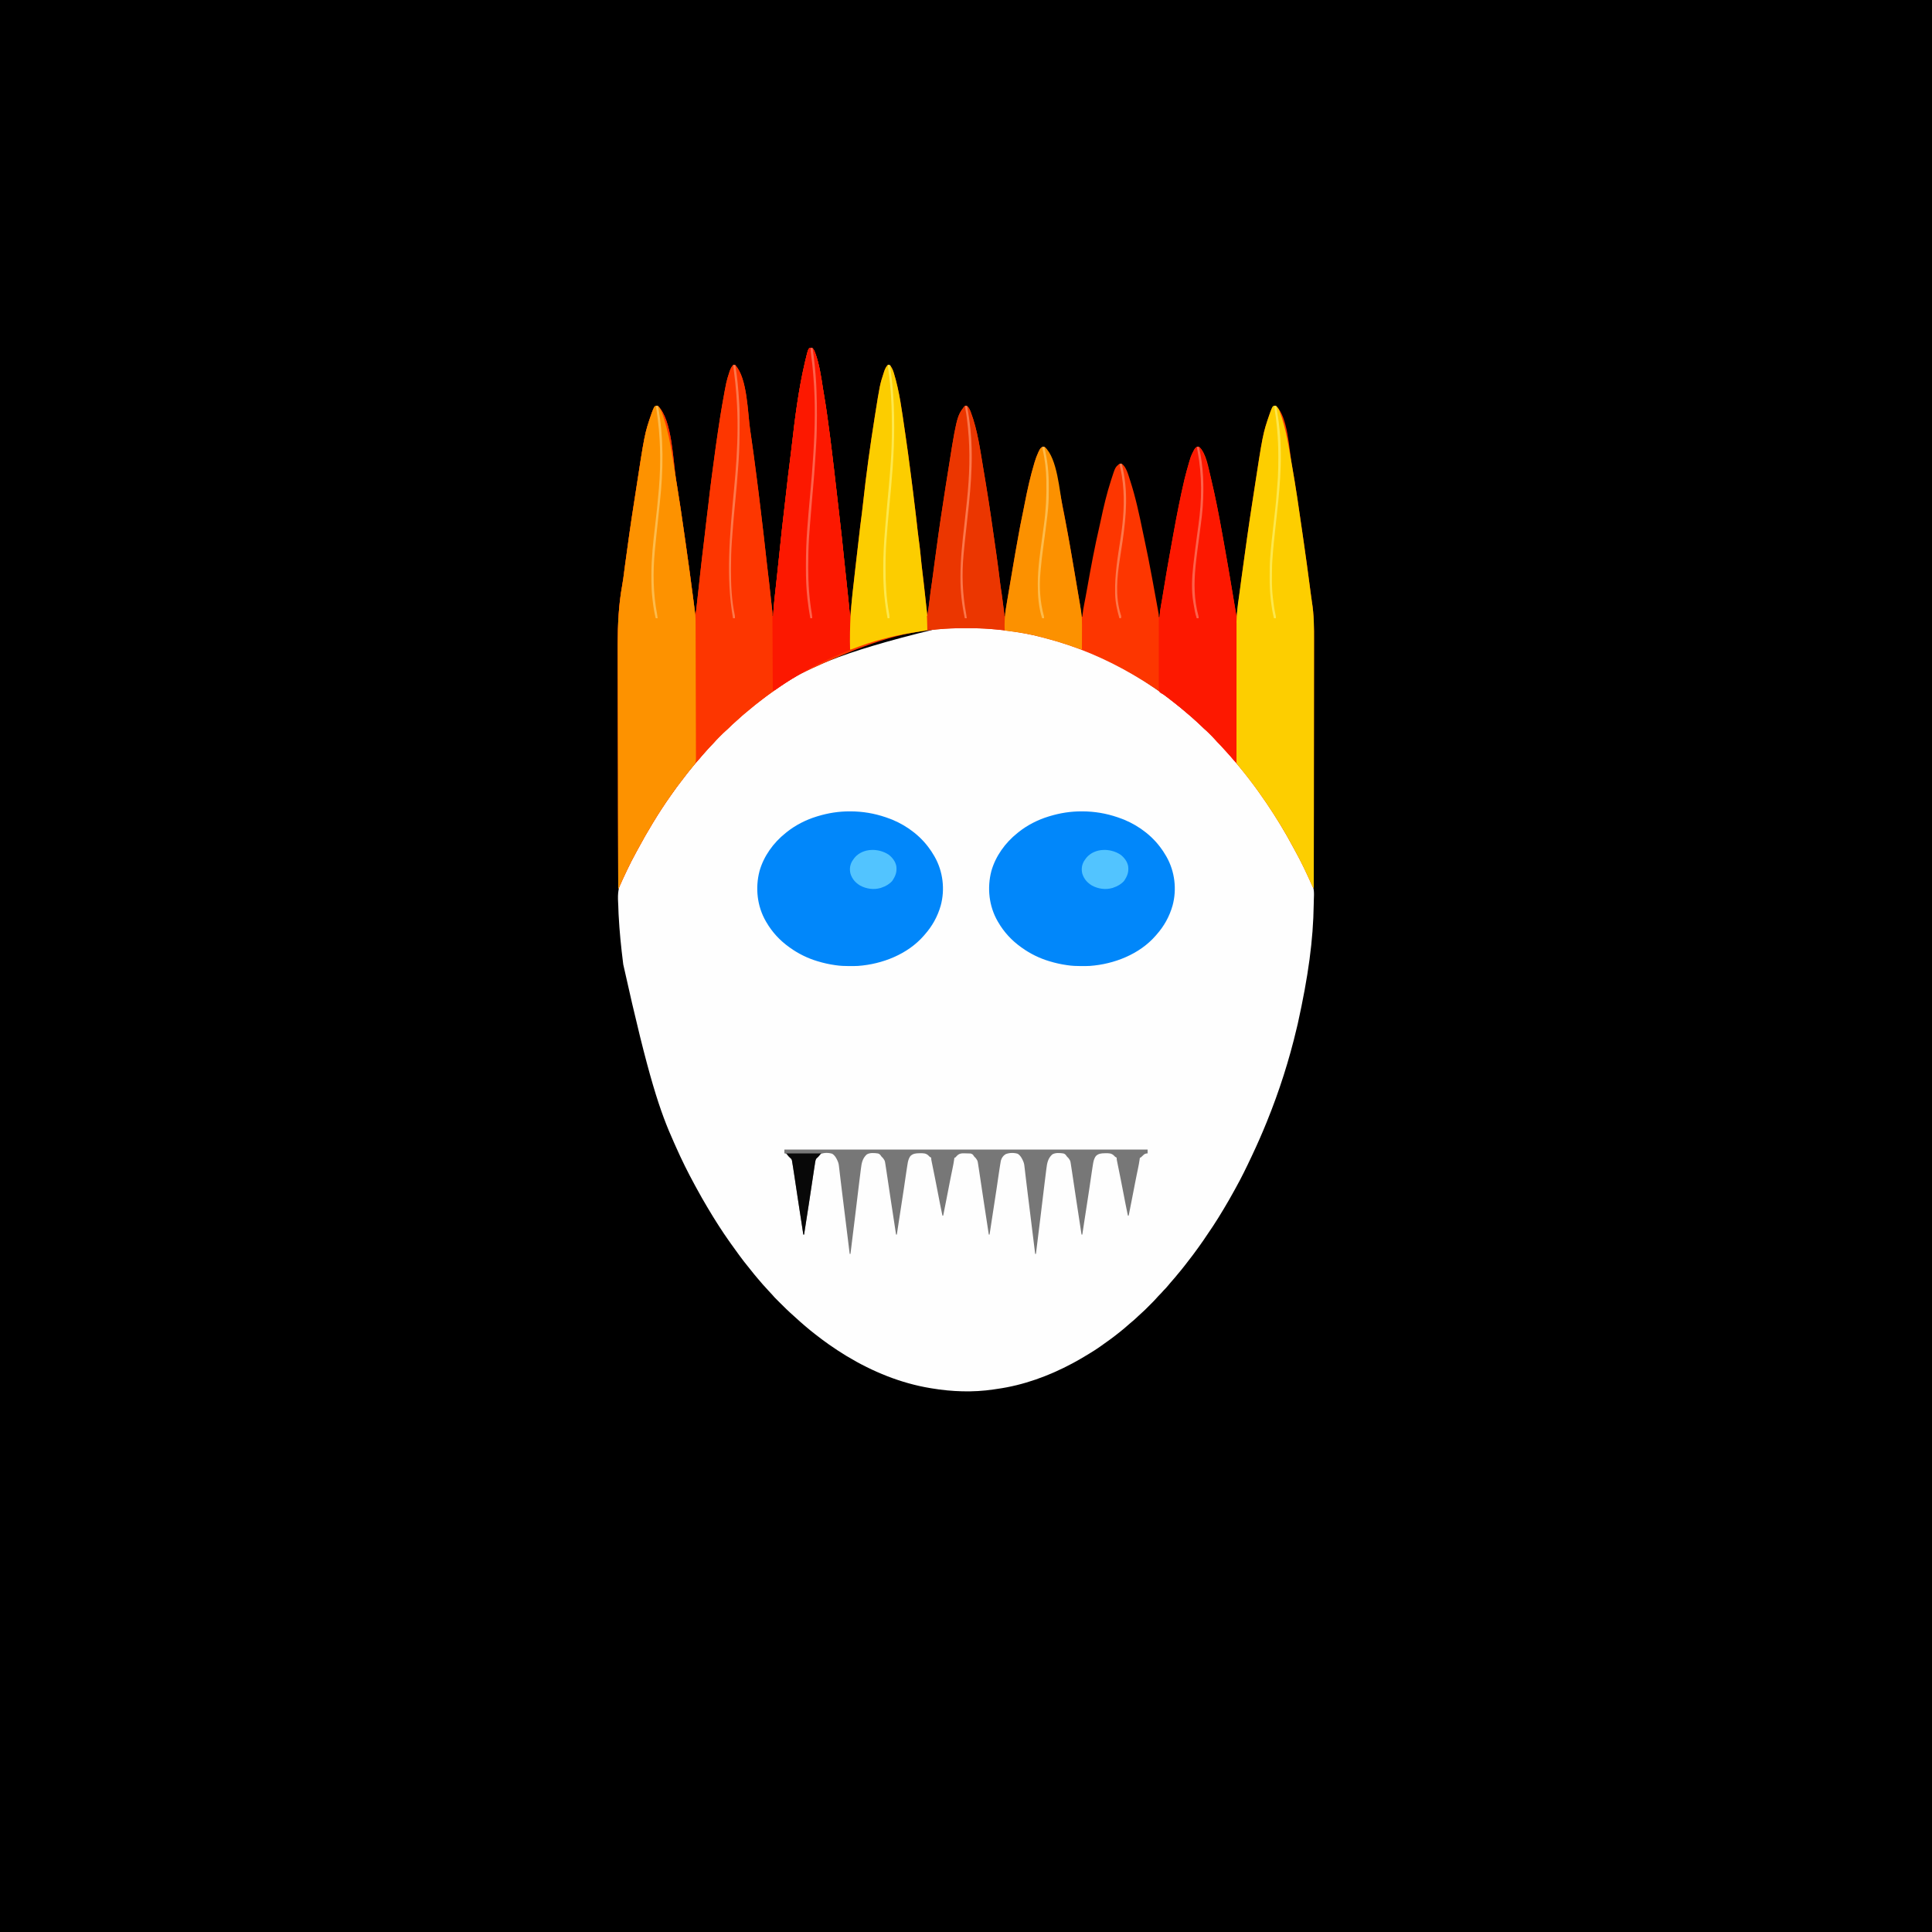<?xml version="1.0" encoding="UTF-8"?>
<svg version="1.1" xmlns="http://www.w3.org/2000/svg" width="5000" height="5000">
<rect width="100%" height="100%" fill="#333333" stroke="none"/>
<path d="M0 0 C1650 0 3300 0 5000 0 C5000 1650 5000 3300 5000 5000 C3350 5000 1700 5000 0 5000 C0 3350 0 1700 0 0 Z " fill="#000000" transform="translate(0,0)"/>
<path d="M0 0 C3.106 0.428 6.216 0.796 9.33 1.158 C47.77 5.737 85.601 14.068 122.877 24.396 C123.582 24.591 124.286 24.786 125.012 24.987 C156.861 33.85 188.345 44.728 218.877 57.396 C220.056 57.885 221.234 58.374 222.449 58.878 C260.108 74.624 297.091 92.775 332.116 113.744 C334.81 115.356 337.51 116.955 340.213 118.552 C350.939 124.912 361.468 131.531 371.877 138.396 C372.801 139.002 372.801 139.002 373.744 139.62 C404.836 160.012 434.724 182.217 463.042 206.313 C466.447 209.206 469.895 212.034 473.377 214.833 C478.76 219.211 483.82 223.892 488.889 228.623 C491.181 230.76 493.505 232.848 495.877 234.896 C503.559 241.551 511.06 248.455 518.168 255.72 C519.859 257.379 521.611 258.909 523.416 260.443 C528.658 265.005 533.538 269.911 538.439 274.833 C539.346 275.736 540.253 276.639 541.188 277.57 C545.762 282.151 550.188 286.791 554.404 291.705 C556.295 293.876 558.311 295.892 560.377 297.896 C563.726 301.206 566.876 304.603 569.939 308.177 C571.863 310.38 573.838 312.529 575.827 314.672 C580.637 319.857 585.194 325.169 589.631 330.681 C591.965 333.503 594.397 336.202 596.877 338.896 C601.771 344.226 606.338 349.764 610.877 355.396 C611.875 356.614 612.873 357.832 613.873 359.048 C621.763 368.667 629.384 378.466 636.877 388.396 C637.494 389.212 638.111 390.028 638.747 390.868 C646.154 400.67 653.51 410.499 660.575 420.551 C661.972 422.53 663.381 424.5 664.791 426.47 C681.394 449.797 697.072 473.891 711.877 498.396 C712.356 499.183 712.834 499.97 713.328 500.781 C726.259 522.039 738.586 543.62 750.34 565.549 C751.818 568.287 753.317 571.012 754.826 573.732 C767.164 595.997 778.445 618.82 788.912 642.021 C790.684 645.923 792.549 649.682 794.686 653.396 C802.631 667.678 801.732 682.145 801.052 697.974 C800.877 702.106 800.806 706.23 800.76 710.365 C799.481 802.119 786.787 895.553 759.546 1018.496 C758.583 1022.459 757.632 1026.424 756.7 1030.394 C737.409 1112.46 711.602 1193.295 679.877 1271.396 C679.187 1273.099 679.187 1273.099 678.483 1274.837 C666.75 1303.716 654.19 1332.212 640.877 1360.396 C640.412 1361.384 639.947 1362.372 639.467 1363.391 C626.529 1390.824 613.24 1418.247 598.386 1444.699 C596.667 1447.771 594.971 1450.854 593.275 1453.939 C585.397 1468.248 577.3 1482.401 568.877 1496.396 C568.203 1497.517 567.53 1498.638 566.836 1499.793 C558.41 1513.809 549.917 1527.765 540.877 1541.396 C539.812 1543.008 539.812 1543.008 538.726 1544.652 C523.319 1567.962 507.603 1591.005 490.877 1613.396 C489.826 1614.81 488.775 1616.224 487.725 1617.638 C481.685 1625.749 475.516 1633.747 469.236 1641.674 C467.86 1643.418 466.494 1645.169 465.131 1646.923 C459.739 1653.853 454.205 1660.627 448.502 1667.302 C446.038 1670.192 443.64 1673.131 441.252 1676.083 C437.681 1680.475 433.946 1684.677 430.131 1688.857 C427.771 1691.515 425.54 1694.25 423.314 1697.021 C420.01 1701.107 416.547 1704.841 412.779 1708.498 C410.239 1711.033 407.93 1713.742 405.592 1716.462 C403.406 1718.927 401.073 1721.214 398.722 1723.519 C396.933 1725.339 395.267 1727.219 393.607 1729.157 C390.118 1733.169 386.458 1736.961 382.693 1740.712 C382.034 1741.373 381.375 1742.033 380.696 1742.713 C379.313 1744.096 377.929 1745.479 376.544 1746.86 C374.445 1748.953 372.351 1751.052 370.258 1753.152 C368.903 1754.506 367.549 1755.859 366.193 1757.212 C365.579 1757.829 364.964 1758.446 364.33 1759.082 C360.56 1762.832 356.667 1766.385 352.644 1769.862 C350.709 1771.542 348.834 1773.273 346.982 1775.044 C346.343 1775.653 345.703 1776.261 345.043 1776.888 C344.39 1777.509 343.737 1778.131 343.064 1778.771 C337.666 1783.874 332.195 1788.726 326.385 1793.357 C323.801 1795.458 321.337 1797.652 318.877 1799.896 C313.702 1804.6 308.327 1809.015 302.877 1813.396 C301.674 1814.369 300.471 1815.341 299.268 1816.314 C291.59 1822.505 283.836 1828.569 275.877 1834.396 C274.937 1835.085 274.937 1835.085 273.979 1835.788 C256.127 1848.843 238.183 1861.776 219.141 1873.05 C216.735 1874.48 214.343 1875.93 211.951 1877.384 C201.069 1883.989 190.092 1890.372 178.877 1896.396 C177.915 1896.914 176.953 1897.432 175.962 1897.965 C115.504 1930.339 49.112 1954.563 -19.017 1963.965 C-21.956 1964.373 -24.886 1964.82 -27.818 1965.279 C-80.576 1973.227 -135.658 1971.212 -188.123 1962.396 C-189.179 1962.224 -190.235 1962.051 -191.322 1961.874 C-267.759 1949.27 -340.993 1919.302 -407.123 1879.396 C-408.003 1878.868 -408.884 1878.341 -409.791 1877.797 C-424.613 1868.887 -438.914 1859.248 -453.123 1849.396 C-454.176 1848.668 -454.176 1848.668 -455.25 1847.924 C-466.483 1840.124 -477.295 1831.743 -488.123 1823.396 C-488.815 1822.863 -489.507 1822.329 -490.221 1821.78 C-498.144 1815.658 -505.868 1809.335 -513.467 1802.814 C-515.17 1801.356 -516.88 1799.907 -518.592 1798.458 C-525.029 1792.998 -531.348 1787.439 -537.51 1781.668 C-540.314 1779.045 -543.156 1776.479 -546.053 1773.958 C-558.459 1763.147 -570.106 1751.515 -581.748 1739.896 C-582.358 1739.288 -582.969 1738.68 -583.598 1738.054 C-595.23 1726.461 -595.23 1726.461 -600.535 1720.234 C-603.609 1716.677 -606.884 1713.303 -610.123 1709.896 C-615.253 1704.501 -620.265 1699.037 -625.123 1693.396 C-625.616 1692.825 -626.109 1692.254 -626.617 1691.666 C-629.617 1688.185 -632.601 1684.69 -635.585 1681.195 C-636.577 1680.035 -637.569 1678.876 -638.563 1677.718 C-644.151 1671.205 -649.591 1664.606 -654.86 1657.833 C-657.828 1654.023 -660.85 1650.265 -663.912 1646.531 C-670.344 1638.688 -676.521 1630.693 -682.544 1622.534 C-684.213 1620.274 -685.889 1618.018 -687.564 1615.763 C-694.666 1606.187 -701.643 1596.533 -708.47 1586.76 C-710.299 1584.144 -712.135 1581.534 -713.971 1578.923 C-722.047 1567.409 -729.918 1555.791 -737.495 1543.942 C-739.198 1541.279 -740.908 1538.621 -742.619 1535.962 C-749.776 1524.811 -756.73 1513.556 -763.483 1502.156 C-765.268 1499.152 -767.066 1496.157 -768.865 1493.162 C-777.99 1477.928 -786.735 1462.518 -795.21 1446.914 C-796.99 1443.636 -798.787 1440.368 -800.584 1437.099 C-818.541 1404.22 -835.308 1370.563 -850.409 1336.277 C-851.888 1332.921 -853.386 1329.575 -854.89 1326.23 C-890.951 1246.003 -920.113 1162.522 -986.123 865.396 C-986.239 864.482 -986.355 863.568 -986.474 862.627 C-991.721 821.01 -995.984 779.296 -998.123 737.396 C-998.181 736.31 -998.239 735.224 -998.298 734.105 C-998.637 727.528 -998.845 720.958 -998.991 714.375 C-999.088 711.464 -999.223 708.573 -999.403 705.667 C-1000.958 680.289 -998.763 662.103 -986.485 639.79 C-983.862 634.981 -981.49 630.061 -979.131 625.119 C-978.278 623.335 -977.426 621.552 -976.573 619.769 C-975.937 618.438 -975.937 618.438 -975.288 617.08 C-964.23 594.075 -952.473 571.504 -939.8 549.347 C-937.452 545.216 -935.147 541.061 -932.84 536.907 C-926.172 524.919 -919.294 513.09 -912.123 501.396 C-911.624 500.576 -911.125 499.757 -910.611 498.912 C-902.15 485.034 -893.283 471.421 -884.364 457.835 C-883.097 455.903 -881.831 453.971 -880.566 452.037 C-873.169 440.735 -865.544 429.722 -857.334 418.995 C-854.79 415.636 -852.394 412.174 -849.998 408.708 C-845.342 402.054 -840.527 395.574 -835.517 389.18 C-833.952 387.177 -832.399 385.166 -830.846 383.154 C-820.05 369.183 -808.989 355.451 -797.518 342.029 C-796.05 340.31 -794.586 338.588 -793.123 336.865 C-787.636 330.419 -782.068 324.073 -776.346 317.833 C-774.449 315.753 -772.589 313.65 -770.748 311.521 C-766.23 306.332 -761.545 301.296 -756.858 296.26 C-755.683 294.998 -754.51 293.734 -753.337 292.469 C-745.251 283.751 -737.019 275.192 -728.623 266.771 C-727.799 265.942 -726.974 265.113 -726.125 264.259 C-721.829 259.974 -717.451 255.863 -712.852 251.906 C-710.67 250 -708.64 247.975 -706.623 245.896 C-703.313 242.547 -699.916 239.397 -696.342 236.333 C-694.139 234.41 -691.991 232.436 -689.848 230.447 C-684.741 225.71 -679.521 221.202 -674.092 216.833 C-670.6 213.967 -667.208 210.998 -663.811 208.021 C-657.327 202.359 -650.66 196.994 -643.848 191.734 C-642.123 190.396 -640.409 189.045 -638.697 187.689 C-624.509 176.448 -609.978 165.739 -595.123 155.396 C-594.485 154.949 -593.846 154.503 -593.188 154.042 C-517.104 100.851 -433.624 59.741 -178.672 -2.347 C-177.011 -2.514 -175.351 -2.684 -173.692 -2.857 C-116.636 -8.794 -56.779 -8.156 0 0 Z " fill="#FEFEFE" transform="translate(2599.123,1630.604)"/>
<path d="M0 0 C5.173 2.165 6.857 7.148 8.938 12.102 C20.211 42.188 24.721 75.004 29.657 106.614 C30.542 112.263 31.498 117.897 32.475 123.531 C38.65 159.356 43.265 195.46 48 231.5 C48.247 233.377 48.247 233.377 48.499 235.292 C50.302 249.008 52.019 262.728 53.582 276.473 C54.442 284.032 55.341 291.585 56.266 299.137 C56.539 301.368 56.812 303.6 57.084 305.832 C57.223 306.967 57.362 308.102 57.505 309.272 C60.492 333.733 63.288 358.21 65.981 382.705 C67.645 397.833 69.354 412.953 71.188 428.062 C76.205 469.549 80.519 511.119 84.759 552.691 C86.574 570.48 88.453 588.26 90.475 606.027 C93.877 636.023 96.726 666.083 99.688 696.125 C101.07 683.44 102.453 670.755 103.835 658.069 C104.477 652.176 105.119 646.283 105.761 640.389 C106.382 634.695 107.003 629 107.623 623.306 C107.867 621.068 108.111 618.83 108.355 616.592 C109.705 604.204 111.043 591.814 112.355 579.422 C113.46 569.022 114.683 558.639 115.946 548.257 C116.694 542.103 117.41 535.945 118.117 529.785 C118.234 528.764 118.352 527.743 118.473 526.69 C118.713 524.599 118.952 522.507 119.192 520.416 C126.274 458.672 126.274 458.672 130.248 428.468 C131.339 420.08 132.302 411.683 133.206 403.273 C141.314 328.027 151.783 252.859 163.688 178.125 C163.832 177.216 163.976 176.306 164.125 175.369 C176.84 95.381 176.84 95.381 187.312 63.25 C187.577 62.43 187.842 61.61 188.115 60.766 C190.237 54.603 193.035 48.777 197.688 44.125 C200.771 44.281 202.219 44.634 204.372 46.89 C207.588 52.009 210.148 56.931 212 62.688 C212.285 63.566 212.57 64.445 212.864 65.351 C227.686 113.277 233.908 164.452 241.214 213.927 C241.668 216.993 242.126 220.059 242.586 223.124 C247.633 256.827 252.024 290.617 256.409 324.412 C256.717 326.781 257.024 329.151 257.332 331.52 C261.024 359.935 264.615 388.357 267.946 416.817 C268.695 423.214 269.469 429.607 270.25 436 C271.091 442.95 271.89 449.904 272.652 456.863 C272.779 458.017 272.779 458.017 272.908 459.194 C273.081 460.772 273.253 462.35 273.426 463.928 C273.512 464.715 273.599 465.502 273.688 466.312 C273.816 467.49 273.816 467.49 273.948 468.692 C274.918 477.52 275.93 486.332 277.188 495.125 C280.283 516.834 282.415 538.712 284.561 560.533 C285.262 567.515 286.104 574.471 286.992 581.43 C289.185 598.686 291.042 615.982 292.949 633.272 C293.451 637.822 293.955 642.372 294.459 646.922 C295.201 653.623 295.942 660.325 296.682 667.027 C297.679 676.06 298.683 685.093 299.688 694.125 C301.879 680.862 303.673 667.587 305.249 654.237 C307.034 639.155 308.862 624.103 311.291 609.109 C312.591 601.011 313.633 592.891 314.625 584.75 C316.21 571.756 317.951 558.791 319.772 545.828 C319.989 544.287 320.205 542.745 320.422 541.203 C320.583 540.057 320.583 540.057 320.747 538.888 C321.439 533.943 322.111 528.996 322.766 524.047 C329.972 469.633 338.17 415.348 346.688 361.125 C346.852 360.075 347.017 359.024 347.187 357.942 C375.439 178.076 375.439 178.076 395.688 151.5 C397.688 150.125 397.688 150.125 400.125 150 C406.985 153.012 409.486 160.255 412.094 166.824 C429.752 213.451 436.428 265.212 444.688 314.125 C445.075 316.417 445.463 318.709 445.852 321.001 C446.949 327.509 448.035 334.018 449.107 340.53 C449.365 342.101 449.624 343.672 449.883 345.243 C450.016 346.048 450.148 346.853 450.285 347.682 C450.68 350.078 451.076 352.474 451.473 354.87 C455.884 381.535 460.025 408.232 463.941 434.975 C464.384 438 464.828 441.025 465.273 444.049 C469.568 473.288 473.775 502.538 477.872 531.805 C478.241 534.438 478.611 537.071 478.982 539.704 C481.865 560.222 484.564 580.753 487 601.328 C488.35 612.689 489.977 623.976 491.785 635.273 C493.039 643.223 493.997 651.207 494.961 659.195 C495.457 663.299 495.985 667.396 496.539 671.492 C496.679 672.531 496.819 673.57 496.963 674.64 C497.229 676.612 497.5 678.583 497.774 680.553 C498.434 685.463 498.83 690.171 498.688 695.125 C499.348 695.125 500.007 695.125 500.688 695.125 C500.719 694.514 500.751 693.903 500.783 693.273 C501.507 682.45 503.409 671.815 505.188 661.125 C505.544 658.96 505.901 656.794 506.258 654.629 C509.209 636.765 512.29 618.925 515.4 601.088 C517.58 588.58 519.708 576.066 521.77 563.538 C525.328 541.921 529.187 520.363 533.109 498.81 C534.222 492.697 535.325 486.582 536.418 480.465 C538.91 466.544 541.537 452.666 544.48 438.832 C545.721 433.001 546.898 427.159 548.062 421.312 C548.267 420.289 548.472 419.266 548.683 418.212 C549.741 412.916 550.788 407.617 551.813 402.314 C558.602 367.231 566.381 332.357 576.688 298.125 C576.965 297.195 577.243 296.264 577.53 295.306 C580.071 286.907 583.081 278.849 586.75 270.875 C587.067 270.183 587.383 269.491 587.709 268.778 C590.233 263.521 592.997 258.134 598.688 256 C602.671 256.166 603.801 257.415 606.688 260.125 C608.143 262.294 609.373 264.321 610.562 266.625 C611.073 267.604 611.073 267.604 611.594 268.602 C615.871 277.107 618.834 286.062 621.688 295.125 C621.964 296.002 622.241 296.878 622.526 297.782 C640.649 356.02 651.354 416.937 662.271 476.845 C662.724 479.324 663.179 481.802 663.634 484.281 C669.337 515.375 674.693 546.525 679.923 577.702 C681.815 588.974 683.727 600.241 685.648 611.508 C686.86 618.612 688.067 625.718 689.274 632.823 C690.123 637.823 690.974 642.823 691.83 647.822 C692.64 652.55 693.444 657.279 694.243 662.009 C694.54 663.755 694.838 665.501 695.139 667.247 C696.795 676.875 698.182 686.356 698.688 696.125 C699.347 696.125 700.008 696.125 700.688 696.125 C700.789 695.125 700.891 694.126 700.995 693.096 C702.11 682.659 703.822 672.424 705.856 662.13 C706.769 657.505 707.661 652.875 708.555 648.246 C708.737 647.304 708.919 646.363 709.107 645.393 C710.681 637.232 712.151 629.056 713.593 620.871 C722.939 567.889 732.851 514.789 745.027 462.379 C746.244 457.127 747.394 451.865 748.504 446.59 C755.778 412.08 763.869 377.715 774.688 344.125 C774.996 343.157 775.305 342.189 775.624 341.192 C785.749 309.795 785.749 309.795 795.688 301.125 C799.125 299.688 799.125 299.688 802.688 300.125 C814.287 308.086 819.427 328.006 823.562 340.812 C823.814 341.58 824.065 342.347 824.324 343.137 C838.527 386.541 848.011 431.309 857.209 475.988 C858.416 481.843 859.663 487.687 860.936 493.527 C868.31 527.361 874.857 561.385 881.186 595.428 C881.737 598.39 882.29 601.352 882.844 604.313 C887.094 627.054 891.328 649.799 895.352 672.582 C895.656 674.302 895.961 676.022 896.268 677.742 C896.686 680.089 897.098 682.437 897.508 684.785 C897.629 685.463 897.75 686.14 897.876 686.838 C898.473 690.308 898.815 693.604 898.688 697.125 C899.347 697.125 900.008 697.125 900.688 697.125 C900.726 696.318 900.764 695.511 900.803 694.68 C901.328 685.649 902.589 676.931 904.182 668.038 C904.981 663.573 905.755 659.105 906.531 654.637 C906.786 653.172 906.786 653.172 907.047 651.678 C909.117 639.74 911.043 627.78 912.984 615.821 C917.004 591.078 921.207 566.376 925.677 541.711 C926.748 535.797 927.808 529.881 928.867 523.965 C930.94 512.393 933.027 500.825 935.121 489.257 C935.682 486.155 936.242 483.053 936.801 479.951 C945.131 433.78 954.089 387.753 964.801 342.07 C964.962 341.38 965.124 340.69 965.29 339.979 C966.938 332.985 968.751 326.044 970.688 319.125 C970.934 318.244 971.18 317.363 971.434 316.456 C981.522 280.603 981.522 280.603 988.812 266.625 C989.125 266.02 989.438 265.414 989.76 264.791 C991.846 261.008 994.081 258.502 997.688 256.125 C1000.625 255.875 1000.625 255.875 1003.688 257.125 C1021.529 273.353 1027.311 311.699 1032.688 334.125 C1032.913 335.058 1033.139 335.992 1033.372 336.953 C1044.772 384.38 1054.055 432.335 1062.649 480.338 C1063.703 486.222 1064.771 492.103 1065.84 497.984 C1077.81 563.914 1088.713 630.024 1099.688 696.125 C1099.761 695.541 1099.834 694.956 1099.909 694.354 C1108.015 629.559 1116.833 564.861 1125.959 500.202 C1126.427 496.89 1126.893 493.578 1127.359 490.265 C1131.61 460.063 1136.122 429.908 1140.811 399.771 C1141.579 394.832 1142.34 389.891 1143.096 384.95 C1143.2 384.269 1143.304 383.589 1143.411 382.887 C1143.512 382.227 1143.613 381.567 1143.717 380.887 C1168.013 222.194 1168.013 222.194 1185.312 172 C1185.71 170.838 1185.71 170.838 1186.115 169.653 C1188.504 163.006 1191.689 154.249 1197.688 150.125 C1200.125 150 1200.125 150 1202.688 151.125 C1232.657 179.596 1235.81 262.213 1242.688 301.125 C1242.834 301.952 1242.981 302.779 1243.132 303.632 C1253.163 360.184 1261.38 417.036 1269.505 473.887 C1270.971 484.142 1272.45 494.396 1273.941 504.648 C1279.395 542.156 1284.478 579.707 1289.402 617.287 C1289.503 618.053 1289.604 618.818 1289.707 619.607 C1290.308 624.186 1290.903 628.766 1291.483 633.347 C1292.508 641.409 1293.548 649.458 1294.862 657.478 C1300.367 691.086 1300.526 724.5 1300.393 758.44 C1300.361 766.965 1300.365 775.49 1300.37 784.016 C1300.378 799.738 1300.358 815.459 1300.322 831.181 C1300.286 846.712 1300.263 862.243 1300.257 877.773 C1300.256 878.745 1300.256 879.716 1300.256 880.717 C1300.253 885.652 1300.252 890.587 1300.25 895.522 C1300.237 930.331 1300.197 965.14 1300.14 999.949 C1300.085 1033.732 1300.042 1067.515 1300.017 1101.298 C1300.016 1102.342 1300.016 1103.386 1300.015 1104.462 C1300.007 1114.951 1299.999 1125.439 1299.992 1135.928 C1299.976 1157.288 1299.96 1178.647 1299.942 1200.007 C1299.941 1200.989 1299.94 1201.971 1299.939 1202.982 C1299.884 1268.363 1299.789 1333.744 1299.688 1399.125 C1296.84 1396.278 1295.649 1392.768 1294.062 1389.125 C1281.085 1359.841 1267.299 1330.856 1251.812 1302.812 C1249.614 1298.829 1247.452 1294.828 1245.312 1290.812 C1224.925 1252.552 1202.206 1215.54 1177.938 1179.625 C1177.453 1178.908 1176.969 1178.191 1176.47 1177.452 C1170.017 1167.906 1163.425 1158.473 1156.688 1149.125 C1155.531 1147.509 1154.375 1145.893 1153.219 1144.277 C1146.865 1135.43 1140.376 1126.722 1133.688 1118.125 C1132.49 1116.555 1131.293 1114.984 1130.096 1113.413 C1124.282 1105.794 1118.247 1098.361 1112.176 1090.945 C1110.873 1089.352 1109.577 1087.755 1108.281 1086.156 C1103.22 1079.921 1098.028 1073.808 1092.785 1067.727 C1090.76 1065.377 1088.747 1063.018 1086.746 1060.648 C1080.862 1053.696 1074.805 1046.951 1068.558 1040.322 C1065.6 1037.182 1062.684 1034.027 1059.875 1030.75 C1056.799 1027.171 1053.48 1023.879 1050.094 1020.594 C1048.151 1018.601 1046.339 1016.581 1044.527 1014.473 C1040.161 1009.443 1035.469 1004.76 1030.75 1000.062 C1029.895 999.203 1029.039 998.344 1028.158 997.459 C1023.701 993.009 1019.174 988.72 1014.396 984.615 C1012.22 982.717 1010.198 980.697 1008.188 978.625 C1004.899 975.297 1001.524 972.172 997.973 969.129 C995.623 967.068 993.338 964.951 991.054 962.818 C985.727 957.844 980.308 953.092 974.621 948.527 C971.138 945.675 967.76 942.717 964.375 939.75 C958.462 934.585 952.405 929.665 946.199 924.859 C943.212 922.546 940.271 920.18 937.337 917.8 C904.949 891.583 869.679 868.089 833.688 847.125 C832.932 846.685 832.177 846.245 831.399 845.792 C760.732 804.764 686.011 772.777 606.834 752.208 C603.385 751.311 599.947 750.38 596.512 749.434 C567.634 741.634 537.738 736.701 508.125 732.688 C507.248 732.568 506.37 732.448 505.466 732.325 C492.24 730.542 478.992 729.175 465.688 728.125 C464.552 728.034 463.416 727.944 462.246 727.85 C442.353 726.305 422.566 725.757 402.62 725.807 C400.33 725.813 398.04 725.815 395.75 725.818 C372.115 725.857 348.625 726.431 325.1 728.875 C322.609 729.133 320.117 729.381 317.625 729.629 C232.434 738.208 148.451 759.886 -29.47 844.434 C-32.3 846.118 -35.142 847.779 -37.988 849.434 C-74.688 870.814 -109.533 895.501 -142.78 921.908 C-144.167 923.01 -145.558 924.107 -146.949 925.203 C-152.198 929.361 -157.327 933.647 -162.424 937.988 C-165.868 940.919 -169.353 943.788 -172.875 946.625 C-177.95 950.753 -182.753 955.128 -187.547 959.574 C-189.753 961.609 -191.979 963.601 -194.25 965.562 C-201.948 972.246 -209.475 979.164 -216.606 986.451 C-218.286 988.099 -220.026 989.618 -221.82 991.141 C-226.735 995.418 -231.337 999.998 -235.931 1004.613 C-237.373 1006.06 -238.82 1007.502 -240.268 1008.943 C-244.979 1013.651 -249.553 1018.424 -253.888 1023.483 C-255.606 1025.463 -257.427 1027.305 -259.312 1029.125 C-262.483 1032.253 -265.438 1035.494 -268.34 1038.871 C-270.277 1041.085 -272.264 1043.247 -274.265 1045.404 C-279.074 1050.588 -283.63 1055.899 -288.066 1061.41 C-290.401 1064.232 -292.832 1066.931 -295.312 1069.625 C-300.206 1074.955 -304.773 1080.493 -309.312 1086.125 C-310.322 1087.355 -311.332 1088.584 -312.344 1089.812 C-318.313 1097.079 -324.121 1104.431 -329.722 1111.985 C-332.928 1116.304 -336.202 1120.561 -339.526 1124.789 C-346.235 1133.325 -352.614 1142.031 -358.798 1150.953 C-360.305 1153.115 -361.831 1155.262 -363.363 1157.406 C-379.92 1180.666 -395.55 1204.69 -410.312 1229.125 C-410.791 1229.912 -411.27 1230.699 -411.763 1231.51 C-424.694 1252.768 -437.021 1274.349 -448.776 1296.278 C-450.254 1299.016 -451.752 1301.741 -453.262 1304.461 C-470.292 1335.195 -485.011 1367.049 -499.312 1399.125 C-499.642 1399.125 -499.973 1399.125 -500.312 1399.125 C-500.519 1333.169 -500.71 1267.212 -500.821 1201.256 C-500.822 1200.274 -500.824 1199.293 -500.826 1198.281 C-500.862 1176.931 -500.895 1155.581 -500.925 1134.231 C-500.94 1123.756 -500.956 1113.281 -500.972 1102.805 C-500.973 1101.763 -500.975 1100.721 -500.976 1099.647 C-501.027 1066.075 -501.117 1032.504 -501.228 998.932 C-501.342 964.333 -501.415 929.734 -501.439 895.134 C-501.443 890.209 -501.447 885.283 -501.451 880.357 C-501.452 878.904 -501.452 878.904 -501.453 877.421 C-501.466 863.927 -501.506 850.433 -501.568 836.939 C-501.673 814.274 -501.732 791.61 -501.675 768.946 C-501.673 768.095 -501.671 767.244 -501.668 766.367 C-501.527 715.398 -499.256 665.57 -490.109 615.288 C-487.922 603.265 -486.354 591.189 -484.853 579.062 C-484.127 573.279 -483.347 567.503 -482.57 561.727 C-482.47 560.98 -482.37 560.233 -482.266 559.463 C-475.253 507.369 -467.999 455.278 -459.769 403.361 C-458.579 395.852 -457.42 388.339 -456.269 380.824 C-431.935 222.042 -431.935 222.042 -414.688 172 C-414.423 171.225 -414.158 170.451 -413.885 169.653 C-411.496 163.006 -408.311 154.249 -402.312 150.125 C-399.875 150 -399.875 150 -397.312 151.125 C-360.931 185.688 -358.307 294.026 -350.854 340.546 C-349.837 346.89 -348.804 353.231 -347.757 359.569 C-341.348 398.378 -335.711 437.287 -330.155 476.225 C-328.767 485.956 -327.368 495.686 -325.963 505.415 C-319.302 551.541 -312.967 597.707 -307.008 643.93 C-306.914 644.655 -306.821 645.38 -306.724 646.127 C-305.74 653.768 -304.76 661.409 -303.787 669.051 C-303.627 670.3 -303.467 671.55 -303.303 672.837 C-303.006 675.163 -302.71 677.489 -302.416 679.816 C-302.284 680.843 -302.153 681.871 -302.018 682.929 C-301.905 683.817 -301.792 684.706 -301.676 685.621 C-301.31 688.145 -300.836 690.629 -300.312 693.125 C-299.078 682.626 -297.849 672.126 -296.625 661.625 C-296.534 660.843 -296.443 660.061 -296.349 659.255 C-293.947 638.64 -291.609 618.022 -289.5 597.375 C-289.4 596.394 -289.3 595.413 -289.196 594.402 C-289.098 593.438 -288.999 592.475 -288.898 591.482 C-287.726 580.018 -286.465 568.573 -285.047 557.137 C-284.229 550.528 -283.49 543.912 -282.745 537.295 C-280.757 519.662 -278.609 502.05 -276.419 484.441 C-275.191 474.537 -274.026 464.633 -273.009 454.704 C-272.414 448.949 -271.712 443.214 -270.944 437.479 C-269.404 425.956 -267.987 414.433 -266.744 402.875 C-264.558 382.636 -262.019 362.445 -259.418 342.256 C-259.056 339.446 -258.694 336.636 -258.334 333.826 C-251.651 281.824 -244.454 229.921 -236.312 178.125 C-236.117 176.877 -236.117 176.877 -235.917 175.603 C-234.473 166.428 -232.94 157.27 -231.312 148.125 C-231.175 147.347 -231.037 146.57 -230.894 145.769 C-220.507 87.297 -220.507 87.297 -212.688 63.25 C-212.423 62.43 -212.158 61.609 -211.885 60.764 C-209.762 54.602 -206.964 48.777 -202.312 44.125 C-199.938 44.188 -199.938 44.188 -197.312 45.125 C-165.787 79.381 -165.368 169.975 -158.837 213.619 C-158.348 216.891 -157.855 220.163 -157.362 223.435 C-152.138 258.224 -147.653 293.115 -143.125 328 C-142.974 329.162 -142.823 330.324 -142.667 331.521 C-138.881 360.66 -135.213 389.809 -131.798 418.993 C-131.128 424.706 -130.44 430.415 -129.75 436.125 C-128.191 449.093 -126.663 462.064 -125.143 475.037 C-124.672 479.06 -124.2 483.082 -123.726 487.104 C-121.067 509.672 -118.499 532.247 -116.1 554.845 C-115.136 563.875 -114.105 572.89 -112.953 581.898 C-110.752 599.173 -108.902 616.489 -106.993 633.797 C-106.481 638.436 -105.967 643.074 -105.453 647.713 C-104.621 655.227 -103.789 662.742 -102.961 670.257 C-102.546 674.024 -102.124 677.791 -101.696 681.557 C-101.24 685.798 -101.245 689.865 -101.312 694.125 C-100.653 694.125 -99.993 694.125 -99.312 694.125 C-99.241 692.329 -99.241 692.329 -99.168 690.497 C-98.627 677.895 -97.546 665.413 -96.188 652.875 C-95.969 650.82 -95.751 648.764 -95.533 646.709 C-93.524 627.811 -91.434 608.922 -89.355 590.031 C-87.454 572.757 -85.61 555.479 -83.875 538.188 C-79.506 494.716 -74.709 451.28 -69.529 407.898 C-68.189 396.654 -66.886 385.407 -65.633 374.152 C-65.489 372.863 -65.346 371.574 -65.198 370.246 C-65.053 368.947 -64.908 367.647 -64.759 366.308 C-61.953 341.114 -58.983 315.951 -55.709 290.813 C-54.182 279.076 -52.739 267.334 -51.397 255.574 C-43.114 183.019 -33.994 109.29 -17.312 38.125 C-17.045 36.98 -16.777 35.835 -16.501 34.655 C-8.326 0.45 -8.326 0.45 0 0 Z " fill="#FD3600" transform="translate(2100.312,899.875)"/>
<path d="M0 0 C5.173 2.165 6.857 7.148 8.938 12.102 C20.211 42.188 24.721 75.004 29.657 106.614 C30.542 112.263 31.498 117.897 32.475 123.531 C38.65 159.356 43.265 195.46 48 231.5 C48.247 233.377 48.247 233.377 48.499 235.292 C50.302 249.008 52.019 262.728 53.582 276.473 C54.442 284.032 55.341 291.585 56.266 299.137 C56.539 301.368 56.812 303.6 57.084 305.832 C57.223 306.967 57.362 308.102 57.505 309.272 C60.492 333.733 63.288 358.21 65.981 382.705 C67.645 397.833 69.354 412.953 71.188 428.062 C76.205 469.546 80.518 511.113 84.758 552.681 C86.509 569.838 88.306 586.988 90.25 604.125 C92.295 622.152 94.139 640.197 95.938 658.25 C96.003 658.911 96.069 659.572 96.137 660.253 C96.577 664.671 97.016 669.09 97.453 673.508 C97.563 674.62 97.674 675.733 97.787 676.879 C97.994 678.985 98.199 681.092 98.4 683.198 C98.579 685.021 98.771 686.842 98.983 688.661 C100.005 698.015 99.813 707.397 99.785 716.793 C99.783 718.683 99.782 720.573 99.781 722.463 C99.777 727.403 99.767 732.343 99.756 737.283 C99.746 742.338 99.741 747.393 99.736 752.447 C99.726 762.34 99.709 772.232 99.688 782.125 C98.81 782.478 97.933 782.83 97.03 783.193 C73.371 792.687 73.371 792.687 50.062 803 C49 803.49 49 803.49 47.917 803.989 C25.574 814.295 3.642 825.236 -17.649 837.588 C-20.274 839.103 -22.911 840.592 -25.555 842.074 C-44.304 852.611 -62.546 864.004 -80.312 876.125 C-80.935 876.547 -81.557 876.968 -82.198 877.403 C-102.945 891.469 -123.152 906.319 -142.78 921.908 C-144.167 923.01 -145.558 924.107 -146.949 925.203 C-152.198 929.361 -157.327 933.647 -162.424 937.988 C-165.868 940.919 -169.353 943.788 -172.875 946.625 C-177.95 950.753 -182.753 955.128 -187.547 959.574 C-189.753 961.609 -191.979 963.601 -194.25 965.562 C-201.948 972.246 -209.475 979.164 -216.606 986.451 C-218.286 988.099 -220.026 989.618 -221.82 991.141 C-226.735 995.418 -231.337 999.998 -235.931 1004.613 C-237.373 1006.06 -238.82 1007.502 -240.268 1008.943 C-244.979 1013.651 -249.553 1018.424 -253.888 1023.483 C-255.606 1025.463 -257.427 1027.305 -259.312 1029.125 C-262.483 1032.253 -265.438 1035.494 -268.34 1038.871 C-270.277 1041.085 -272.264 1043.247 -274.265 1045.404 C-279.074 1050.588 -283.63 1055.899 -288.066 1061.41 C-290.401 1064.232 -292.832 1066.931 -295.312 1069.625 C-300.206 1074.955 -304.773 1080.493 -309.312 1086.125 C-310.322 1087.355 -311.332 1088.584 -312.344 1089.812 C-318.313 1097.079 -324.121 1104.431 -329.722 1111.985 C-332.928 1116.304 -336.202 1120.561 -339.526 1124.789 C-346.235 1133.325 -352.614 1142.031 -358.798 1150.953 C-360.305 1153.115 -361.831 1155.262 -363.363 1157.406 C-379.92 1180.666 -395.55 1204.69 -410.312 1229.125 C-410.791 1229.912 -411.27 1230.699 -411.763 1231.51 C-424.694 1252.768 -437.021 1274.349 -448.776 1296.278 C-450.254 1299.016 -451.752 1301.741 -453.262 1304.461 C-470.292 1335.195 -485.011 1367.049 -499.312 1399.125 C-499.642 1399.125 -499.973 1399.125 -500.312 1399.125 C-500.519 1333.169 -500.71 1267.212 -500.821 1201.256 C-500.822 1200.274 -500.824 1199.293 -500.826 1198.281 C-500.862 1176.931 -500.895 1155.581 -500.925 1134.231 C-500.94 1123.756 -500.956 1113.281 -500.972 1102.805 C-500.973 1101.763 -500.975 1100.721 -500.976 1099.647 C-501.027 1066.075 -501.117 1032.504 -501.228 998.932 C-501.342 964.333 -501.415 929.734 -501.439 895.134 C-501.443 890.209 -501.447 885.283 -501.451 880.357 C-501.452 878.904 -501.452 878.904 -501.453 877.421 C-501.466 863.927 -501.506 850.433 -501.568 836.939 C-501.673 814.274 -501.732 791.61 -501.675 768.946 C-501.673 768.095 -501.671 767.244 -501.668 766.367 C-501.527 715.398 -499.256 665.57 -490.109 615.288 C-487.922 603.265 -486.354 591.189 -484.853 579.062 C-484.127 573.279 -483.347 567.503 -482.57 561.727 C-482.47 560.98 -482.37 560.233 -482.266 559.463 C-475.253 507.369 -467.999 455.278 -459.769 403.361 C-458.579 395.852 -457.42 388.339 -456.269 380.824 C-431.935 222.042 -431.935 222.042 -414.688 172 C-414.423 171.225 -414.158 170.451 -413.885 169.653 C-411.496 163.006 -408.311 154.249 -402.312 150.125 C-399.875 150 -399.875 150 -397.312 151.125 C-360.931 185.688 -358.307 294.026 -350.854 340.546 C-349.837 346.89 -348.804 353.231 -347.757 359.569 C-341.348 398.378 -335.711 437.287 -330.155 476.225 C-328.767 485.956 -327.368 495.686 -325.963 505.415 C-319.302 551.541 -312.967 597.707 -307.008 643.93 C-306.914 644.655 -306.821 645.38 -306.724 646.127 C-305.74 653.768 -304.76 661.409 -303.787 669.051 C-303.627 670.3 -303.467 671.55 -303.303 672.837 C-303.006 675.163 -302.71 677.489 -302.416 679.816 C-302.284 680.843 -302.153 681.871 -302.018 682.929 C-301.905 683.817 -301.792 684.706 -301.676 685.621 C-301.31 688.145 -300.836 690.629 -300.312 693.125 C-299.078 682.626 -297.849 672.126 -296.625 661.625 C-296.534 660.843 -296.443 660.061 -296.349 659.255 C-293.947 638.64 -291.609 618.022 -289.5 597.375 C-289.4 596.394 -289.3 595.413 -289.196 594.402 C-289.098 593.438 -288.999 592.475 -288.898 591.482 C-287.726 580.018 -286.465 568.573 -285.047 557.137 C-284.229 550.528 -283.49 543.912 -282.745 537.295 C-280.757 519.662 -278.609 502.05 -276.419 484.441 C-275.191 474.537 -274.026 464.633 -273.009 454.704 C-272.414 448.949 -271.712 443.214 -270.944 437.479 C-269.404 425.956 -267.987 414.433 -266.744 402.875 C-264.558 382.636 -262.019 362.445 -259.418 342.256 C-259.056 339.446 -258.694 336.636 -258.334 333.826 C-251.651 281.824 -244.454 229.921 -236.312 178.125 C-236.117 176.877 -236.117 176.877 -235.917 175.603 C-234.473 166.428 -232.94 157.27 -231.312 148.125 C-231.175 147.347 -231.037 146.57 -230.894 145.769 C-220.507 87.297 -220.507 87.297 -212.688 63.25 C-212.423 62.43 -212.158 61.609 -211.885 60.764 C-209.762 54.602 -206.964 48.777 -202.312 44.125 C-199.938 44.188 -199.938 44.188 -197.312 45.125 C-165.787 79.381 -165.368 169.975 -158.837 213.619 C-158.348 216.891 -157.855 220.163 -157.362 223.435 C-152.138 258.224 -147.653 293.115 -143.125 328 C-142.974 329.162 -142.823 330.324 -142.667 331.521 C-138.881 360.66 -135.213 389.809 -131.798 418.993 C-131.128 424.706 -130.44 430.415 -129.75 436.125 C-128.191 449.093 -126.663 462.064 -125.143 475.037 C-124.672 479.06 -124.2 483.082 -123.726 487.104 C-121.067 509.672 -118.499 532.247 -116.1 554.845 C-115.136 563.875 -114.105 572.89 -112.953 581.898 C-110.752 599.173 -108.902 616.489 -106.993 633.797 C-106.481 638.436 -105.967 643.074 -105.453 647.713 C-104.621 655.227 -103.789 662.742 -102.961 670.257 C-102.546 674.024 -102.124 677.791 -101.696 681.557 C-101.24 685.798 -101.245 689.865 -101.312 694.125 C-100.653 694.125 -99.993 694.125 -99.312 694.125 C-99.241 692.329 -99.241 692.329 -99.168 690.497 C-98.627 677.895 -97.546 665.413 -96.188 652.875 C-95.969 650.82 -95.751 648.764 -95.533 646.709 C-93.524 627.811 -91.434 608.922 -89.355 590.031 C-87.454 572.757 -85.61 555.479 -83.875 538.188 C-79.506 494.716 -74.709 451.28 -69.529 407.898 C-68.189 396.654 -66.886 385.407 -65.633 374.152 C-65.489 372.863 -65.346 371.574 -65.198 370.246 C-65.053 368.947 -64.908 367.647 -64.759 366.308 C-61.953 341.114 -58.983 315.951 -55.709 290.813 C-54.182 279.076 -52.739 267.334 -51.397 255.574 C-43.114 183.019 -33.994 109.29 -17.312 38.125 C-17.045 36.98 -16.777 35.835 -16.501 34.655 C-8.326 0.45 -8.326 0.45 0 0 Z " fill="#FD3600" transform="translate(2100.312,899.875)"/>
<path d="M0 0 C6.078 2.668 8.704 8.743 11.191 14.555 C32.461 69.941 39.693 132.323 49.021 190.546 C50.038 196.89 51.071 203.231 52.118 209.569 C58.527 248.378 64.164 287.287 69.72 326.225 C71.108 335.956 72.507 345.686 73.912 355.415 C81.381 407.138 88.37 458.92 95.062 510.75 C95.149 511.42 95.236 512.091 95.325 512.781 C95.895 517.2 96.464 521.62 97.031 526.039 C97.172 527.136 97.314 528.233 97.459 529.363 C97.656 530.903 97.656 530.903 97.857 532.475 C97.97 533.354 98.083 534.234 98.199 535.14 C98.319 536.125 98.439 537.11 98.562 538.125 C98.816 539.97 98.816 539.97 99.074 541.852 C99.826 548.709 99.728 555.594 99.743 562.484 C99.75 564.043 99.757 565.602 99.765 567.161 C99.785 571.429 99.798 575.697 99.81 579.966 C99.822 583.63 99.837 587.295 99.852 590.96 C99.992 625.689 100.058 660.42 100.111 695.149 C100.118 699.666 100.125 704.182 100.132 708.699 C100.134 709.821 100.136 710.944 100.138 712.1 C100.168 730.296 100.233 748.491 100.311 766.686 C100.391 785.378 100.437 804.07 100.45 822.762 C100.458 833.252 100.482 843.742 100.545 854.233 C100.598 863.164 100.621 872.094 100.604 881.024 C100.596 885.579 100.603 890.132 100.649 894.687 C100.691 898.861 100.691 903.033 100.658 907.208 C100.654 908.713 100.664 910.218 100.692 911.723 C100.854 921.094 99.431 926.871 92.815 933.876 C91.7 934.989 91.7 934.989 90.562 936.125 C89.446 937.449 88.342 938.783 87.262 940.137 C86.766 940.74 86.271 941.344 85.76 941.966 C80.396 948.525 75.199 955.179 70.153 961.985 C66.947 966.304 63.673 970.561 60.349 974.789 C53.64 983.325 47.261 992.031 41.077 1000.953 C39.57 1003.115 38.044 1005.262 36.512 1007.406 C19.955 1030.666 4.325 1054.69 -10.438 1079.125 C-10.916 1079.912 -11.395 1080.699 -11.888 1081.51 C-24.819 1102.768 -37.146 1124.349 -48.901 1146.278 C-50.379 1149.016 -51.877 1151.741 -53.387 1154.461 C-70.417 1185.195 -85.136 1217.049 -99.438 1249.125 C-99.767 1249.125 -100.097 1249.125 -100.438 1249.125 C-100.644 1183.169 -100.835 1117.212 -100.946 1051.256 C-100.947 1050.274 -100.949 1049.293 -100.951 1048.281 C-100.987 1026.931 -101.02 1005.581 -101.05 984.231 C-101.065 973.756 -101.081 963.281 -101.097 952.805 C-101.098 951.763 -101.1 950.721 -101.101 949.647 C-101.152 916.075 -101.242 882.504 -101.353 848.932 C-101.467 814.333 -101.54 779.734 -101.564 745.134 C-101.568 740.209 -101.572 735.283 -101.576 730.357 C-101.577 728.904 -101.577 728.904 -101.578 727.421 C-101.591 713.927 -101.631 700.433 -101.693 686.939 C-101.798 664.274 -101.857 641.61 -101.8 618.946 C-101.798 618.095 -101.796 617.244 -101.793 616.367 C-101.652 565.398 -99.381 515.57 -90.234 465.288 C-88.047 453.265 -86.479 441.189 -84.978 429.062 C-84.252 423.279 -83.472 417.503 -82.695 411.727 C-82.595 410.98 -82.495 410.233 -82.391 409.463 C-75.378 357.369 -68.124 305.278 -59.894 253.361 C-58.704 245.852 -57.545 238.339 -56.394 230.824 C-32.06 72.042 -32.06 72.042 -14.812 22 C-14.548 21.225 -14.283 20.451 -14.01 19.653 C-7.076 0.363 -7.076 0.363 0 0 Z " fill="#FD9200" transform="translate(1700.438,1049.875)"/>
<path d="M0 0 C6.078 2.668 8.704 8.743 11.191 14.555 C27.83 57.881 34.522 105.635 42.562 151.125 C42.709 151.952 42.856 152.779 43.007 153.632 C53.038 210.184 61.255 267.036 69.38 323.887 C70.846 334.142 72.325 344.396 73.816 354.648 C79.27 392.156 84.353 429.707 89.277 467.287 C89.378 468.053 89.479 468.818 89.582 469.607 C90.183 474.186 90.778 478.766 91.358 483.347 C92.383 491.409 93.423 499.458 94.737 507.478 C100.242 541.086 100.401 574.5 100.268 608.44 C100.236 616.965 100.24 625.49 100.245 634.016 C100.253 649.738 100.233 665.459 100.197 681.181 C100.161 696.712 100.138 712.243 100.132 727.773 C100.131 728.745 100.131 729.716 100.131 730.717 C100.128 735.652 100.127 740.587 100.125 745.522 C100.112 780.331 100.072 815.14 100.015 849.949 C99.96 883.732 99.917 917.515 99.892 951.298 C99.891 952.342 99.891 953.386 99.89 954.462 C99.882 964.951 99.874 975.439 99.867 985.928 C99.851 1007.288 99.835 1028.647 99.817 1050.007 C99.815 1051.48 99.815 1051.48 99.814 1052.982 C99.759 1118.363 99.664 1183.744 99.562 1249.125 C96.715 1246.278 95.524 1242.768 93.938 1239.125 C80.96 1209.841 67.174 1180.856 51.688 1152.812 C49.489 1148.829 47.327 1144.828 45.188 1140.812 C24.8 1102.552 2.081 1065.54 -22.188 1029.625 C-22.672 1028.908 -23.156 1028.191 -23.655 1027.452 C-30.108 1017.906 -36.7 1008.473 -43.438 999.125 C-44.594 997.509 -45.75 995.893 -46.906 994.277 C-53.26 985.43 -59.749 976.722 -66.438 968.125 C-67.635 966.555 -68.832 964.984 -70.029 963.413 C-77.196 954.02 -84.692 944.894 -92.195 935.77 C-92.997 934.794 -93.799 933.818 -94.625 932.812 C-95.32 931.971 -96.015 931.129 -96.73 930.262 C-99.967 926.21 -100.689 924.135 -100.703 918.991 C-100.711 917.698 -100.72 916.406 -100.728 915.075 C-100.727 913.632 -100.726 912.189 -100.725 910.746 C-100.731 909.219 -100.738 907.693 -100.745 906.166 C-100.763 901.958 -100.769 897.75 -100.772 893.541 C-100.778 889.004 -100.795 884.468 -100.811 879.931 C-100.845 868.948 -100.861 857.964 -100.875 846.981 C-100.882 841.789 -100.891 836.597 -100.9 831.405 C-100.929 814.097 -100.954 796.79 -100.964 779.482 C-100.965 778.373 -100.966 777.263 -100.967 776.12 C-100.967 775.009 -100.968 773.897 -100.969 772.751 C-100.97 770.499 -100.971 768.246 -100.973 765.994 C-100.974 764.876 -100.974 763.759 -100.975 762.608 C-100.987 744.639 -101.03 726.67 -101.086 708.702 C-101.143 690.182 -101.173 671.662 -101.177 653.141 C-101.181 642.773 -101.195 632.406 -101.239 622.038 C-101.412 579.739 -101.173 538.41 -94.306 496.564 C-92.999 488.542 -91.994 480.481 -90.966 472.42 C-90.434 468.287 -89.875 464.158 -89.317 460.028 C-89.13 458.634 -89.13 458.634 -88.938 457.212 C-88.839 456.481 -88.74 455.75 -88.638 454.996 C-88.157 451.434 -87.675 447.871 -87.195 444.309 C-82.956 412.925 -78.592 381.56 -74.166 350.202 C-73.698 346.89 -73.232 343.578 -72.766 340.265 C-68.515 310.063 -64.003 279.908 -59.314 249.771 C-58.546 244.832 -57.785 239.891 -57.029 234.95 C-56.925 234.269 -56.821 233.589 -56.714 232.887 C-56.613 232.227 -56.512 231.567 -56.408 230.887 C-32.112 72.194 -32.112 72.194 -14.812 22 C-14.548 21.225 -14.283 20.451 -14.01 19.653 C-7.076 0.363 -7.076 0.363 0 0 Z " fill="#FDCE00" transform="translate(3300.438,1049.875)"/>
<path d="M0 0 C1.163 0.002 1.163 0.002 2.349 0.004 C33.462 0.101 63.578 5.116 93.062 15.188 C93.762 15.419 94.462 15.65 95.183 15.888 C135.845 29.408 174.632 55.311 201.062 89.188 C201.815 90.147 202.568 91.106 203.344 92.094 C208.778 99.165 213.588 106.475 218.062 114.188 C218.721 115.315 219.38 116.443 220.059 117.605 C241.57 155.521 247.072 201.998 235.598 243.98 C227.357 272.597 213.74 296.943 194.062 319.188 C193.337 320.036 192.611 320.884 191.863 321.758 C150.047 369.835 84.186 395.467 21.675 399.996 C14.765 400.363 7.856 400.385 0.938 400.375 C-0.223 400.374 -0.223 400.374 -1.407 400.373 C-13.041 400.349 -24.422 399.955 -35.938 398.188 C-36.844 398.059 -37.751 397.93 -38.685 397.797 C-53.444 395.685 -67.668 392.495 -81.938 388.188 C-82.621 387.985 -83.304 387.783 -84.008 387.575 C-108.812 380.162 -132.921 368.265 -153.938 353.188 C-154.575 352.738 -155.212 352.289 -155.868 351.826 C-180.576 334.332 -200.804 312.406 -215.938 286.188 C-216.268 285.621 -216.599 285.055 -216.94 284.472 C-239.566 245.434 -244.637 197.915 -233.326 154.543 C-222.404 115.798 -197.23 81.05 -165.938 56.188 C-164.994 55.415 -164.05 54.643 -163.078 53.848 C-140.107 35.488 -113.03 21.732 -84.938 13.188 C-84.058 12.919 -83.179 12.65 -82.273 12.373 C-55.271 4.203 -28.217 -0.048 0 0 Z " fill="#0187FA" transform="translate(2798.938,2099.812)"/>
<path d="M0 0 C1.163 0.002 1.163 0.002 2.349 0.004 C33.462 0.101 63.578 5.116 93.062 15.188 C93.762 15.419 94.462 15.65 95.183 15.888 C135.845 29.408 174.632 55.311 201.062 89.188 C201.815 90.147 202.568 91.106 203.344 92.094 C208.778 99.165 213.588 106.475 218.062 114.188 C218.721 115.315 219.38 116.443 220.059 117.605 C241.57 155.521 247.072 201.998 235.598 243.98 C227.357 272.597 213.74 296.943 194.062 319.188 C193.337 320.036 192.611 320.884 191.863 321.758 C150.047 369.835 84.186 395.467 21.675 399.996 C14.765 400.363 7.856 400.385 0.938 400.375 C-0.223 400.374 -0.223 400.374 -1.407 400.373 C-13.041 400.349 -24.422 399.955 -35.938 398.188 C-36.844 398.059 -37.751 397.93 -38.685 397.797 C-53.444 395.685 -67.668 392.495 -81.938 388.188 C-82.621 387.985 -83.304 387.783 -84.008 387.575 C-108.812 380.162 -132.921 368.265 -153.938 353.188 C-154.575 352.738 -155.212 352.289 -155.868 351.826 C-180.576 334.332 -200.804 312.406 -215.938 286.188 C-216.268 285.621 -216.599 285.055 -216.94 284.472 C-239.566 245.434 -244.637 197.915 -233.326 154.543 C-222.404 115.798 -197.23 81.05 -165.938 56.188 C-164.994 55.415 -164.05 54.643 -163.078 53.848 C-140.107 35.488 -113.03 21.732 -84.938 13.188 C-84.058 12.919 -83.179 12.65 -82.273 12.373 C-55.271 4.203 -28.217 -0.048 0 0 Z " fill="#0187FA" transform="translate(2198.938,2099.812)"/>
<path d="M0 0 C5.173 2.165 6.857 7.148 8.938 12.102 C20.211 42.188 24.721 75.004 29.657 106.614 C30.542 112.263 31.498 117.897 32.475 123.531 C38.65 159.356 43.265 195.46 48 231.5 C48.165 232.751 48.33 234.003 48.499 235.292 C50.302 249.008 52.019 262.728 53.582 276.473 C54.442 284.032 55.341 291.585 56.266 299.137 C56.539 301.368 56.812 303.6 57.084 305.832 C57.293 307.535 57.293 307.535 57.505 309.272 C60.492 333.733 63.288 358.21 65.981 382.705 C67.645 397.833 69.354 412.953 71.188 428.062 C76.205 469.546 80.518 511.113 84.758 552.681 C86.509 569.838 88.306 586.988 90.25 604.125 C92.295 622.152 94.139 640.197 95.938 658.25 C96.003 658.911 96.069 659.572 96.137 660.253 C96.577 664.671 97.016 669.09 97.453 673.508 C97.563 674.62 97.674 675.733 97.787 676.879 C97.994 678.985 98.199 681.092 98.4 683.198 C98.579 685.021 98.771 686.842 98.983 688.661 C100.005 698.015 99.813 707.397 99.785 716.793 C99.783 718.683 99.782 720.573 99.781 722.463 C99.777 727.403 99.767 732.343 99.756 737.283 C99.746 742.338 99.741 747.393 99.736 752.447 C99.726 762.34 99.709 772.232 99.688 782.125 C98.81 782.478 97.933 782.83 97.03 783.193 C73.371 792.687 73.371 792.687 50.062 803 C49 803.49 49 803.49 47.917 803.989 C25.574 814.295 3.642 825.236 -17.649 837.588 C-20.274 839.103 -22.911 840.592 -25.555 842.074 C-45.823 853.464 -65.657 865.74 -84.637 879.18 C-85.364 879.691 -86.092 880.203 -86.842 880.729 C-88.246 881.719 -89.645 882.717 -91.037 883.724 C-94.494 886.158 -95.967 887.125 -100.312 887.125 C-100.642 823.435 -100.972 759.745 -101.312 694.125 C-100.653 694.125 -99.993 694.125 -99.312 694.125 C-99.265 692.928 -99.217 691.731 -99.168 690.497 C-98.627 677.895 -97.546 665.413 -96.188 652.875 C-95.969 650.82 -95.751 648.764 -95.533 646.709 C-93.524 627.811 -91.434 608.922 -89.355 590.031 C-87.454 572.757 -85.61 555.479 -83.875 538.188 C-79.506 494.716 -74.709 451.28 -69.529 407.898 C-68.189 396.654 -66.886 385.407 -65.633 374.152 C-65.489 372.863 -65.346 371.574 -65.198 370.246 C-64.981 368.297 -64.981 368.297 -64.759 366.308 C-61.953 341.114 -58.983 315.951 -55.709 290.813 C-54.182 279.076 -52.739 267.334 -51.397 255.574 C-43.114 183.019 -33.994 109.29 -17.312 38.125 C-17.045 36.98 -16.777 35.835 -16.501 34.655 C-8.326 0.45 -8.326 0.45 0 0 Z " fill="#FC1800" transform="translate(2100.312,899.875)"/>
<path d="M0 0 C7.539 3.077 10.983 12.141 14.074 19.223 C21.848 38.169 27.298 58.375 32.062 78.25 C32.288 79.183 32.514 80.117 32.747 81.078 C44.147 128.505 53.43 176.46 62.024 224.463 C63.078 230.347 64.146 236.228 65.215 242.109 C73.884 289.86 81.993 337.706 90.075 385.559 C90.623 388.801 91.172 392.042 91.72 395.284 C92.592 400.43 93.46 405.577 94.327 410.724 C94.65 412.639 94.973 414.555 95.298 416.47 C95.747 419.123 96.194 421.775 96.639 424.428 C96.769 425.193 96.9 425.958 97.034 426.746 C98.76 437.082 99.205 447.147 99.183 457.607 C99.183 459.165 99.184 460.724 99.185 462.283 C99.188 466.549 99.184 470.816 99.179 475.083 C99.174 479.69 99.176 484.297 99.176 488.904 C99.177 496.881 99.174 504.858 99.168 512.835 C99.16 524.368 99.157 535.902 99.156 547.435 C99.154 566.148 99.147 584.861 99.138 603.573 C99.129 621.749 99.122 639.924 99.117 658.1 C99.117 659.221 99.117 660.341 99.117 661.496 C99.115 667.119 99.114 672.741 99.113 678.364 C99.102 724.993 99.085 771.621 99.062 818.25 C95.539 815.497 92.754 812.841 90 809.312 C85.985 804.299 81.746 799.572 77.365 794.877 C74.717 792.039 72.099 789.189 69.562 786.25 C62.908 778.568 56.005 771.069 48.74 763.96 C47.071 762.259 45.529 760.495 43.984 758.68 C39.586 753.626 34.871 748.912 30.125 744.188 C28.842 742.899 28.842 742.899 27.533 741.584 C23.076 737.134 18.549 732.845 13.771 728.74 C11.595 726.842 9.573 724.822 7.562 722.75 C4.274 719.422 0.899 716.297 -2.652 713.254 C-5.002 711.193 -7.287 709.076 -9.571 706.943 C-14.898 701.969 -20.317 697.217 -26.004 692.652 C-29.487 689.8 -32.865 686.842 -36.25 683.875 C-42.163 678.71 -48.22 673.79 -54.426 668.984 C-57.414 666.67 -60.355 664.303 -63.291 661.923 C-69.683 656.748 -76.195 651.759 -82.812 646.875 C-83.585 646.304 -84.357 645.733 -85.153 645.145 C-89.398 641.866 -89.398 641.866 -94.114 639.411 C-97.107 638.019 -98.818 636.807 -100.938 634.25 C-102.343 628.148 -102.134 622.086 -102.051 615.852 C-102.058 613.95 -102.07 612.047 -102.085 610.145 C-102.114 604.986 -102.088 599.828 -102.052 594.669 C-102.024 589.276 -102.047 583.883 -102.064 578.49 C-102.089 568.279 -102.068 558.069 -102.031 547.859 C-101.991 536.234 -102.002 524.609 -102.017 512.984 C-102.047 489.072 -102.013 465.161 -101.938 441.25 C-101.278 441.25 -100.618 441.25 -99.938 441.25 C-99.88 440.04 -99.88 440.04 -99.822 438.805 C-99.297 429.774 -98.036 421.056 -96.443 412.163 C-95.644 407.698 -94.87 403.23 -94.094 398.762 C-93.924 397.785 -93.753 396.809 -93.578 395.803 C-91.508 383.865 -89.582 371.905 -87.641 359.946 C-83.621 335.203 -79.418 310.501 -74.948 285.836 C-73.877 279.922 -72.817 274.006 -71.758 268.09 C-69.685 256.518 -67.598 244.95 -65.504 233.382 C-64.943 230.28 -64.383 227.178 -63.824 224.076 C-55.494 177.905 -46.536 131.878 -35.824 86.195 C-35.663 85.505 -35.501 84.815 -35.335 84.104 C-33.687 77.11 -31.874 70.169 -29.938 63.25 C-29.691 62.369 -29.445 61.488 -29.191 60.581 C-19.103 24.728 -19.103 24.728 -11.812 10.75 C-11.344 9.842 -11.344 9.842 -10.865 8.916 C-8.312 4.285 -5.501 0.468 0 0 Z " fill="#FD1800" transform="translate(3100.938,1155.75)"/>
<path d="M0 0 C3.084 0.156 4.532 0.509 6.684 2.765 C9.9 7.884 12.461 12.806 14.312 18.562 C14.598 19.441 14.883 20.32 15.176 21.226 C29.999 69.152 36.22 120.327 43.527 169.802 C43.981 172.868 44.439 175.934 44.899 178.999 C49.946 212.702 54.336 246.492 58.722 280.287 C59.029 282.656 59.337 285.026 59.645 287.395 C63.337 315.81 66.928 344.232 70.259 372.692 C71.008 379.089 71.782 385.482 72.562 391.875 C73.403 398.825 74.202 405.779 74.965 412.738 C75.049 413.507 75.133 414.276 75.22 415.069 C75.393 416.647 75.566 418.225 75.739 419.803 C75.868 420.983 75.868 420.983 76 422.188 C76.086 422.973 76.172 423.758 76.261 424.567 C77.23 433.395 78.242 442.207 79.5 451 C82.596 472.709 84.728 494.587 86.873 516.408 C87.574 523.392 88.416 530.351 89.305 537.312 C91.491 554.528 93.355 571.782 95.261 589.031 C95.663 592.66 96.067 596.289 96.471 599.918 C96.867 603.482 97.262 607.046 97.657 610.61 C97.842 612.28 98.028 613.949 98.213 615.618 C98.82 621.078 99.416 626.538 100 632 C100.092 632.86 100.185 633.72 100.28 634.606 C100.564 637.262 100.841 639.919 101.116 642.576 C101.245 643.777 101.245 643.777 101.377 645.003 C102.252 653.583 102.222 662.135 102.125 670.75 C102.115 672.345 102.106 673.94 102.098 675.535 C102.076 679.357 102.042 683.178 102 687 C94.558 688.386 87.104 689.64 79.625 690.812 C76.242 691.354 72.86 691.898 69.479 692.442 C67.202 692.807 64.924 693.169 62.646 693.526 C10.36 701.773 -41.601 716.047 -90.969 735.153 C-95.79 737 -95.79 737 -98 737 C-99.723 677.698 -95.597 620.152 -88.267 561.312 C-87.065 551.661 -85.996 542.001 -84.988 532.328 C-84.005 522.917 -82.883 513.525 -81.741 504.132 C-80.994 497.978 -80.278 491.82 -79.57 485.66 C-79.453 484.639 -79.336 483.618 -79.215 482.565 C-78.975 480.474 -78.735 478.382 -78.495 476.291 C-71.413 414.547 -71.413 414.547 -67.44 384.343 C-66.349 375.955 -65.385 367.558 -64.481 359.148 C-56.373 283.902 -45.904 208.734 -34 134 C-33.783 132.636 -33.783 132.636 -33.562 131.244 C-20.848 51.256 -20.848 51.256 -10.375 19.125 C-10.11 18.305 -9.845 17.485 -9.572 16.641 C-7.451 10.478 -4.652 4.652 0 0 Z " fill="#FCCD00" transform="translate(2298,944)"/>
<path d="M0 0 C6.86 3.012 9.361 10.255 11.969 16.824 C29.627 63.451 36.303 115.212 44.562 164.125 C44.95 166.417 45.338 168.709 45.727 171.001 C46.824 177.509 47.91 184.018 48.982 190.53 C49.24 192.101 49.499 193.672 49.758 195.243 C49.957 196.45 49.957 196.45 50.16 197.682 C50.555 200.078 50.951 202.474 51.348 204.87 C55.759 231.535 59.9 258.232 63.816 284.975 C64.259 288 64.703 291.025 65.148 294.049 C69.443 323.288 73.65 352.538 77.747 381.805 C78.116 384.438 78.486 387.071 78.857 389.704 C81.74 410.222 84.439 430.753 86.875 451.328 C88.225 462.689 89.852 473.976 91.66 485.273 C92.914 493.223 93.872 501.207 94.836 509.195 C95.332 513.299 95.86 517.396 96.414 521.492 C96.554 522.531 96.694 523.57 96.838 524.64 C97.104 526.612 97.375 528.583 97.649 530.553 C98.309 535.463 98.705 540.171 98.562 545.125 C99.222 545.125 99.882 545.125 100.562 545.125 C100.233 557.005 99.903 568.885 99.562 581.125 C84.5 579.75 84.5 579.75 79.976 579.331 C75.174 578.9 70.369 578.503 65.562 578.125 C64.467 578.038 63.371 577.952 62.242 577.863 C42.309 576.331 22.479 575.759 2.491 575.808 C0.209 575.813 -2.073 575.814 -4.356 575.815 C-28.143 575.836 -51.731 576.652 -75.42 578.935 C-79.691 579.337 -83.966 579.678 -88.241 580.031 C-92.308 580.376 -96.373 580.753 -100.438 581.125 C-100.933 562.81 -100.933 562.81 -101.438 544.125 C-101.108 544.125 -100.778 544.125 -100.438 544.125 C-98.223 530.866 -96.452 517.586 -94.876 504.237 C-93.091 489.155 -91.263 474.103 -88.834 459.109 C-87.534 451.011 -86.492 442.891 -85.5 434.75 C-83.915 421.756 -82.174 408.791 -80.353 395.828 C-80.136 394.287 -79.92 392.745 -79.703 391.203 C-79.596 390.439 -79.489 389.675 -79.378 388.888 C-78.686 383.943 -78.014 378.996 -77.359 374.047 C-70.153 319.633 -61.955 265.348 -53.438 211.125 C-53.273 210.075 -53.108 209.024 -52.938 207.942 C-24.686 28.076 -24.686 28.076 -4.438 1.5 C-2.438 0.125 -2.438 0.125 0 0 Z " fill="#EB3600" transform="translate(2500.438,1049.875)"/>
<path d="M0 0 C310.2 0 620.4 0 940 0 C940 3.3 940 6.6 940 10 C938.965 10.061 937.93 10.121 936.863 10.184 C932.228 11.163 930.515 12.754 927.188 16.062 C922.167 21 922.167 21 920 21 C919.899 21.797 919.798 22.593 919.694 23.414 C918.452 32.689 916.702 41.792 914.774 50.944 C913.863 55.277 912.967 59.613 912.07 63.949 C911.891 64.817 911.711 65.685 911.525 66.579 C910 73.958 908.544 81.349 907.125 88.75 C906.652 91.214 906.18 93.677 905.707 96.141 C905.581 96.797 905.455 97.453 905.326 98.129 C903.186 109.258 900.994 120.378 898.812 131.5 C898.38 133.708 897.947 135.916 897.514 138.124 C895.364 149.087 893.204 160.048 891 171 C890.34 171 889.68 171 889 171 C885.003 151.809 881.061 132.614 877.486 113.34 C875.245 101.289 872.865 89.267 870.449 77.25 C870.212 76.068 870.212 76.068 869.97 74.863 C868.352 66.813 866.731 58.764 865.099 50.717 C864.482 47.67 863.868 44.623 863.255 41.575 C862.965 40.136 862.673 38.698 862.38 37.26 C861.974 35.272 861.574 33.282 861.174 31.293 C860.946 30.17 860.719 29.047 860.484 27.89 C860 25 860 25 860 21 C859.418 20.753 858.835 20.506 858.236 20.252 C855.675 18.818 854.209 17.124 852.23 14.965 C846.078 9.421 839.184 9.448 831.312 9.562 C830.598 9.568 829.884 9.573 829.148 9.579 C820.484 9.736 812.757 10.309 806.312 16.688 C801.087 23.615 799.678 30.912 798.426 39.34 C798.222 40.612 798.018 41.884 797.808 43.195 C797.181 47.127 796.589 51.063 796 55 C795.733 56.75 795.733 56.75 795.46 58.535 C794.409 65.419 793.398 72.308 792.405 79.201 C791.46 85.753 790.501 92.302 789.539 98.852 C789.388 99.88 789.388 99.88 789.234 100.929 C786.244 121.288 783.064 141.618 779.894 161.949 C779.564 164.067 779.234 166.186 778.903 168.304 C778.688 169.686 778.472 171.069 778.257 172.451 C775.787 188.293 773.388 204.146 771 220 C770.34 220 769.68 220 769 220 C764.152 189.135 759.418 158.256 754.847 127.349 C751.452 104.395 748.047 81.443 744.523 58.508 C744.136 55.982 743.751 53.456 743.368 50.93 C742.843 47.477 742.312 44.026 741.777 40.574 C741.626 39.566 741.474 38.559 741.318 37.52 C739.956 28.669 739.956 28.669 734.75 21.625 C731.2 18.319 731.2 18.319 729.918 16.273 C727.665 12.941 725.958 11.287 722.042 10.114 C712.888 8.783 701.409 7.706 693.229 12.688 C681.825 22.931 679.759 35.563 678 50 C677.752 51.934 677.504 53.868 677.255 55.802 C676.028 65.318 674.859 74.84 673.697 84.364 C673.26 87.938 672.821 91.512 672.382 95.086 C669.143 121.444 665.971 147.811 662.824 174.181 C659.009 206.136 655.033 238.071 651 270 C650.34 270 649.68 270 649 270 C648.852 268.801 648.852 268.801 648.701 267.578 C647.384 256.906 646.067 246.234 644.75 235.562 C644.64 234.675 644.531 233.788 644.418 232.873 C641.715 210.97 639.009 189.067 636.298 167.165 C635.91 164.028 635.522 160.89 635.134 157.752 C633.976 148.394 632.817 139.035 631.655 129.677 C631.027 124.62 630.4 119.564 629.773 114.508 C629.652 113.531 629.531 112.554 629.407 111.548 C627.921 99.558 626.461 87.566 625.042 75.569 C624.794 73.473 624.545 71.378 624.295 69.283 C623.566 63.172 622.844 57.06 622.142 50.945 C621.896 48.878 621.649 46.81 621.402 44.742 C621.253 43.389 621.253 43.389 621.101 42.008 C620.464 36.801 619.303 32.72 617 28 C616.646 27.223 616.291 26.446 615.926 25.645 C612.957 19.819 609.592 14.571 604 11 C594.038 7.859 582.091 8.067 572.39 12.08 C565.962 15.888 562.141 21.898 560.158 29.025 C559.478 32.454 558.924 35.881 558.414 39.34 C558.211 40.612 558.008 41.884 557.799 43.195 C557.174 47.126 556.586 51.063 556 55 C555.648 57.311 555.295 59.621 554.942 61.931 C554.074 67.685 553.235 73.442 552.405 79.201 C551.46 85.753 550.501 92.302 549.539 98.852 C549.388 99.88 549.388 99.88 549.234 100.929 C546.244 121.288 543.064 141.618 539.894 161.949 C539.564 164.067 539.234 166.186 538.903 168.304 C538.688 169.686 538.472 171.069 538.257 172.451 C535.787 188.293 533.388 204.146 531 220 C530.34 220 529.68 220 529 220 C524.152 189.135 519.418 158.256 514.847 127.349 C511.452 104.395 508.047 81.443 504.523 58.508 C504.136 55.982 503.751 53.456 503.368 50.93 C502.843 47.477 502.312 44.026 501.777 40.574 C501.626 39.566 501.474 38.559 501.318 37.52 C499.956 28.669 499.956 28.669 494.75 21.625 C491.17 18.291 491.17 18.291 489.979 16.251 C487.652 12.645 485.964 11.212 481.697 10.275 C478.263 10.002 474.92 9.881 471.48 9.923 C469.33 9.937 467.197 9.862 465.049 9.779 C458.414 9.689 453.216 10.142 448.051 14.654 C446.665 16.008 445.345 17.428 444.028 18.85 C443.024 19.914 443.024 19.914 442 21 C441.34 21 440.68 21 440 21 C439.899 21.797 439.798 22.593 439.694 23.414 C438.452 32.689 436.702 41.792 434.774 50.944 C433.863 55.277 432.967 59.613 432.07 63.949 C431.801 65.251 431.801 65.251 431.525 66.579 C430 73.958 428.544 81.349 427.125 88.75 C426.652 91.214 426.18 93.677 425.707 96.141 C425.581 96.797 425.455 97.453 425.326 98.129 C423.186 109.258 420.994 120.378 418.812 131.5 C418.38 133.708 417.947 135.916 417.514 138.124 C415.364 149.087 413.204 160.048 411 171 C410.34 171 409.68 171 409 171 C405.003 151.809 401.061 132.614 397.486 113.34 C395.245 101.289 392.865 89.267 390.449 77.25 C390.212 76.068 390.212 76.068 389.97 74.863 C388.352 66.813 386.731 58.764 385.099 50.717 C384.482 47.67 383.868 44.623 383.255 41.575 C382.965 40.136 382.673 38.698 382.38 37.26 C381.974 35.272 381.574 33.282 381.174 31.293 C380.946 30.17 380.719 29.047 380.484 27.89 C380 25 380 25 380 21 C379.418 20.753 378.835 20.506 378.236 20.252 C375.675 18.818 374.209 17.124 372.23 14.965 C366.078 9.421 359.184 9.448 351.312 9.562 C350.598 9.568 349.884 9.573 349.148 9.579 C340.484 9.736 332.757 10.309 326.312 16.688 C321.087 23.615 319.678 30.912 318.426 39.34 C318.222 40.612 318.018 41.884 317.808 43.195 C317.181 47.127 316.589 51.063 316 55 C315.822 56.166 315.644 57.333 315.46 58.535 C314.409 65.419 313.398 72.308 312.405 79.201 C311.46 85.753 310.501 92.302 309.539 98.852 C309.388 99.88 309.388 99.88 309.234 100.929 C306.244 121.288 303.064 141.618 299.894 161.949 C299.564 164.067 299.234 166.186 298.903 168.304 C298.688 169.686 298.472 171.069 298.257 172.451 C295.787 188.293 293.388 204.146 291 220 C290.34 220 289.68 220 289 220 C284.152 189.135 279.418 158.256 274.847 127.349 C271.452 104.395 268.047 81.443 264.523 58.508 C264.136 55.982 263.751 53.456 263.368 50.93 C262.843 47.477 262.312 44.026 261.777 40.574 C261.626 39.566 261.474 38.559 261.318 37.52 C259.956 28.669 259.956 28.669 254.75 21.625 C251.2 18.319 251.2 18.319 249.918 16.273 C247.665 12.941 245.958 11.287 242.042 10.114 C232.888 8.783 221.409 7.706 213.229 12.688 C201.825 22.931 199.759 35.563 198 50 C197.752 51.934 197.504 53.868 197.255 55.802 C196.028 65.318 194.859 74.84 193.697 84.364 C193.26 87.938 192.821 91.512 192.382 95.086 C189.143 121.444 185.971 147.811 182.824 174.181 C179.009 206.136 175.033 238.071 171 270 C170.34 270 169.68 270 169 270 C168.901 269.201 168.803 268.401 168.701 267.578 C167.384 256.906 166.067 246.234 164.75 235.562 C164.64 234.675 164.531 233.788 164.418 232.873 C161.715 210.97 159.009 189.067 156.298 167.165 C155.91 164.028 155.522 160.89 155.134 157.752 C153.976 148.394 152.817 139.035 151.655 129.677 C151.027 124.62 150.4 119.564 149.773 114.508 C149.652 113.531 149.531 112.554 149.407 111.548 C147.921 99.558 146.461 87.566 145.042 75.569 C144.794 73.473 144.545 71.378 144.295 69.283 C143.566 63.172 142.844 57.06 142.142 50.945 C141.896 48.878 141.649 46.81 141.402 44.742 C141.303 43.84 141.203 42.937 141.101 42.008 C140.464 36.801 139.303 32.72 137 28 C136.646 27.223 136.291 26.446 135.926 25.645 C132.957 19.819 129.592 14.571 124 11 C114.268 7.932 101.58 7.61 92.342 12.37 C85.854 17.098 81.313 22.958 79.987 30.948 C79.742 32.405 79.742 32.405 79.492 33.892 C79.33 34.918 79.167 35.943 79 37 C78.838 38.015 78.677 39.03 78.51 40.075 C77.985 43.445 77.475 46.818 76.969 50.191 C76.674 52.14 76.38 54.089 76.085 56.038 C75.772 58.113 75.46 60.187 75.147 62.262 C74.488 66.642 73.827 71.022 73.165 75.403 C71.889 83.845 70.615 92.288 69.342 100.731 C67.522 112.8 65.7 124.869 63.875 136.938 C63.772 137.618 63.669 138.298 63.563 138.998 C59.478 166.015 55.275 193.013 51 220 C50.34 220 49.68 220 49 220 C44.345 190.838 39.88 161.651 35.562 132.438 C32.093 108.968 28.577 85.507 24.938 62.062 C24.75 60.849 24.562 59.635 24.368 58.384 C23.84 54.976 23.309 51.568 22.777 48.16 C22.626 47.183 22.474 46.207 22.318 45.2 C21.889 42.465 21.448 39.732 21 37 C20.837 35.995 20.674 34.99 20.506 33.955 C20.338 32.968 20.17 31.981 19.997 30.964 C19.848 30.073 19.698 29.183 19.544 28.266 C18.818 25.244 17.628 23.722 15.25 21.75 C12.475 19.316 10.086 16.973 7.812 14.062 C5.819 11.66 5.205 11.067 2.125 10.062 C1.073 10.032 1.073 10.032 0 10 C0 6.7 0 3.4 0 0 Z " fill="#777777" transform="translate(2030,2975)"/>
<path d="M0 0 C32.781 29.321 37.848 114.961 46.188 156 C46.336 156.728 46.484 157.456 46.636 158.206 C50.954 179.435 55.073 200.695 59 222 C59.194 223.05 59.388 224.1 59.588 225.181 C60.802 231.764 62.001 238.35 63.188 244.938 C63.373 245.966 63.558 246.995 63.749 248.055 C68.222 272.93 72.423 297.851 76.607 322.776 C78.542 334.297 80.494 345.816 82.449 357.334 C83.479 363.403 84.507 369.473 85.534 375.543 C86.377 380.519 87.221 385.495 88.067 390.471 C88.868 395.18 89.666 399.889 90.461 404.599 C90.755 406.334 91.049 408.069 91.345 409.804 C92.265 415.198 93.156 420.594 94 426 C94.106 426.675 94.213 427.349 94.323 428.044 C96.046 439.245 96.265 450.196 96.195 461.5 C96.192 463.316 96.189 465.131 96.187 466.947 C96.179 471.668 96.16 476.389 96.137 481.111 C96.117 485.951 96.108 490.792 96.098 495.633 C96.076 505.089 96.042 514.544 96 524 C89.311 522.051 82.718 519.911 76.148 517.594 C52.009 509.171 27.852 501.473 3.099 495.066 C-0.331 494.179 -3.749 493.254 -7.164 492.312 C-37.333 484.165 -68.72 478.781 -99.765 475.338 C-102 475 -102 475 -104 474 C-104.465 454.962 -104.036 436.789 -100.693 417.979 C-99.882 413.384 -99.153 408.776 -98.422 404.168 C-95.483 385.704 -92.387 367.271 -89.129 348.861 C-86.877 336.135 -84.725 323.396 -82.623 310.644 C-78.655 286.583 -74.39 262.582 -70.017 238.591 C-69.092 233.517 -68.181 228.441 -67.273 223.363 C-64.78 209.435 -62.152 195.548 -59.207 181.707 C-57.967 175.876 -56.789 170.034 -55.625 164.188 C-55.42 163.164 -55.215 162.141 -55.004 161.087 C-53.946 155.791 -52.9 150.492 -51.875 145.189 C-45.085 110.106 -37.307 75.232 -27 41 C-26.722 40.07 -26.444 39.139 -26.158 38.181 C-23.616 29.782 -20.606 21.724 -16.938 13.75 C-16.463 12.712 -16.463 12.712 -15.978 11.653 C-12.596 4.607 -8.805 -2.879 0 0 Z " fill="#FC9100" transform="translate(2704,1157)"/>
<path d="M0 0 C9.734 7.234 17.584 17.632 19.969 29.676 C22.069 44.894 17.743 55.967 9.195 68.285 C1.963 76.419 -7.479 81.8 -17.68 85.223 C-18.577 85.541 -19.474 85.859 -20.398 86.188 C-37.98 91.546 -57.326 88.719 -73.316 80.234 C-85.756 72.794 -94.327 63.146 -98.68 49.223 C-101.471 37.816 -100.113 26.822 -94.219 16.719 C-92.772 14.489 -91.281 12.344 -89.68 10.223 C-88.755 8.981 -88.755 8.981 -87.812 7.715 C-66.21 -17.527 -25.961 -17.219 0 0 Z " fill="#52C4FF" transform="translate(2899.68,2211.777)"/>
<path d="M0 0 C9.734 7.234 17.584 17.632 19.969 29.676 C22.069 44.894 17.743 55.967 9.195 68.285 C1.963 76.419 -7.479 81.8 -17.68 85.223 C-18.577 85.541 -19.474 85.859 -20.398 86.188 C-37.98 91.546 -57.326 88.719 -73.316 80.234 C-85.756 72.794 -94.327 63.146 -98.68 49.223 C-101.471 37.816 -100.113 26.822 -94.219 16.719 C-92.772 14.489 -91.281 12.344 -89.68 10.223 C-88.755 8.981 -88.755 8.981 -87.812 7.715 C-66.21 -17.527 -25.961 -17.219 0 0 Z " fill="#52C4FF" transform="translate(2299.68,2211.777)"/>
<path d="M0 0 C29.7 0 59.4 0 90 0 C85.763 5.65 82.895 9.247 77.734 13.457 C75.893 16.157 75.554 17.659 75.019 20.834 C74.851 21.822 74.683 22.81 74.51 23.828 C73.634 29.278 72.788 34.732 71.969 40.191 C71.674 42.14 71.38 44.089 71.085 46.038 C70.772 48.113 70.46 50.187 70.147 52.262 C69.488 56.642 68.827 61.022 68.165 65.403 C66.889 73.845 65.615 82.288 64.342 90.731 C62.522 102.8 60.7 114.869 58.875 126.938 C58.772 127.618 58.669 128.298 58.563 128.998 C54.478 156.015 50.275 183.013 46 210 C45.34 210 44.68 210 44 210 C39.345 180.838 34.88 151.651 30.562 122.438 C27.093 98.968 23.577 75.507 19.938 52.062 C19.75 50.849 19.562 49.635 19.368 48.384 C18.84 44.976 18.309 41.568 17.777 38.16 C17.626 37.183 17.474 36.207 17.318 35.2 C16.889 32.465 16.448 29.732 16 27 C15.756 25.492 15.756 25.492 15.506 23.953 C15.338 22.966 15.17 21.979 14.997 20.961 C14.848 20.071 14.698 19.18 14.544 18.262 C13.819 15.249 12.636 13.759 10.25 11.812 C5.846 8.111 3.785 5.047 0 0 Z " fill="#080808" transform="translate(2035,2985)"/>
<path d="M0 0 C1.65 0.33 3.3 0.66 5 1 C7.259 15.966 9.071 30.939 10.562 46 C10.67 47.082 10.778 48.163 10.89 49.278 C12.292 63.421 13.513 77.556 14.25 91.75 C14.285 92.42 14.32 93.09 14.356 93.781 C14.568 97.972 14.742 102.163 14.9 106.357 C14.973 108.277 15.048 110.197 15.125 112.117 C15.941 132.625 16.205 153.103 16.188 173.625 C16.187 174.4 16.187 175.176 16.186 175.974 C16.17 200.849 15.789 225.635 14.222 250.466 C14.013 253.793 13.808 257.121 13.605 260.449 C12.94 271.342 12.256 282.234 11.562 293.125 C11.511 293.944 11.459 294.762 11.405 295.606 C10.011 317.533 8.351 339.418 6.339 361.298 C5.858 366.546 5.397 371.797 4.938 377.047 C4.859 377.94 4.781 378.833 4.7 379.753 C2.984 399.307 1.345 418.864 -0.173 438.433 C-0.231 439.177 -0.288 439.921 -0.348 440.688 C-0.404 441.414 -0.46 442.14 -0.518 442.888 C-0.925 448.104 -1.364 453.317 -1.816 458.529 C-2.63 467.927 -3.327 477.331 -3.933 486.745 C-4.054 488.625 -4.179 490.505 -4.303 492.384 C-5.853 517.253 -6.28 542.152 -6.312 567.062 C-6.314 567.829 -6.315 568.596 -6.316 569.386 C-6.358 609.849 -3.702 649.721 3.187 689.636 C3.775 693.132 4.128 696.455 4 700 C2.35 700 0.7 700 -1 700 C-3.832 683.716 -6.337 667.426 -8.188 651 C-8.305 649.989 -8.305 649.989 -8.425 648.958 C-11.529 622.001 -12.381 595.04 -12.318 567.933 C-12.312 565.451 -12.31 562.97 -12.307 560.488 C-12.261 530.578 -11.226 500.834 -9 471 C-8.908 469.76 -8.816 468.52 -8.721 467.242 C-6.574 438.426 -4.111 409.638 -1.452 380.865 C1.768 346.004 4.719 311.112 6.81 276.165 C6.94 273.997 7.072 271.83 7.206 269.664 C11.157 205.479 12.475 140.671 7.206 76.53 C7.005 74.059 6.814 71.588 6.628 69.116 C5.36 52.37 3.609 35.71 1.27 19.079 C0.379 12.645 -0.203 6.497 0 0 Z " fill="#FD614B" transform="translate(2098,900)"/>
<path d="M0 0 C1.65 0.33 3.3 0.66 5 1 C10.116 32.201 12.869 63.615 14.822 95.153 C14.961 97.375 15.107 99.596 15.256 101.817 C15.893 111.591 16.148 121.315 16.133 131.109 C16.134 132.599 16.135 134.089 16.137 135.578 C16.14 139.497 16.136 143.416 16.129 147.335 C16.125 149.77 16.122 152.204 16.12 154.639 C16.087 186.896 15.638 219.028 13.339 251.219 C13.095 254.638 12.86 258.057 12.63 261.477 C10.547 292.369 7.814 323.171 4.806 353.984 C4.428 357.863 4.05 361.742 3.672 365.621 C3.598 366.376 3.525 367.131 3.449 367.909 C1.406 388.92 -0.382 409.951 -2 431 C-2.072 431.932 -2.144 432.865 -2.217 433.825 C-2.72 440.382 -3.208 446.941 -3.688 453.5 C-3.749 454.324 -3.81 455.147 -3.872 455.996 C-5.673 480.464 -6.243 504.91 -6.25 529.438 C-6.25 530.17 -6.251 530.902 -6.251 531.657 C-6.264 570.61 -4.674 609.801 3.636 648.006 C4.126 650.688 4.143 653.284 4 656 C2.35 656 0.7 656 -1 656 C-19.43 550.072 -9.928 444.739 1.831 320.338 C4.269 294.915 6.451 269.493 8 244 C8.053 243.137 8.107 242.274 8.161 241.385 C11.345 189.315 11.948 136.236 8.158 84.184 C7.997 81.96 7.844 79.735 7.691 77.511 C6.315 57.656 4.156 37.925 1.626 18.186 C1.518 17.342 1.411 16.498 1.3 15.629 C1.098 14.052 0.894 12.475 0.686 10.899 C0.217 7.242 -0.115 3.688 0 0 Z " fill="#FD784B" transform="translate(1898,944)"/>
<path d="M0 0 C1.65 0.33 3.3 0.66 5 1 C10.287 34.421 13.461 68.202 15 102 C15.042 102.918 15.085 103.836 15.128 104.783 C15.963 123.396 16.205 141.995 16.188 160.625 C16.187 161.339 16.187 162.053 16.186 162.789 C16.137 231.639 10.126 299.947 3.419 368.41 C0.675 396.433 -1.761 424.471 -3.688 452.562 C-3.749 453.45 -3.81 454.338 -3.872 455.253 C-4.275 461.167 -4.648 467.083 -5 473 C-5.074 474.209 -5.074 474.209 -5.15 475.442 C-6.121 491.623 -6.2 507.794 -6.188 524 C-6.187 524.68 -6.187 525.359 -6.187 526.059 C-6.179 564.475 -4.352 602.291 2.374 640.181 C2.585 641.376 2.795 642.57 3.012 643.801 C3.202 644.854 3.392 645.908 3.589 646.993 C4.005 650.035 4.072 652.934 4 656 C2.35 656 0.7 656 -1 656 C-4.607 636.592 -7.524 617.227 -9.312 597.562 C-9.434 596.25 -9.434 596.25 -9.557 594.911 C-11.567 572.858 -12.206 550.89 -12.188 528.75 C-12.187 527.506 -12.187 526.263 -12.187 524.981 C-12.154 492.166 -10.338 459.603 -7.579 426.916 C-7.14 421.711 -6.721 416.505 -6.316 411.297 C-4.889 393.016 -3.264 374.757 -1.562 356.5 C-1.345 354.159 -1.127 351.817 -0.909 349.476 C0.744 331.728 0.744 331.728 1.552 323.123 C3.717 300.017 5.576 276.901 7.188 253.75 C7.272 252.544 7.357 251.339 7.444 250.097 C9.472 221.081 10.21 192.201 10.188 163.125 C10.187 162.262 10.187 161.4 10.186 160.511 C10.156 110.789 8.142 61.255 0.936 11.979 C0.355 7.953 -0.181 4.082 0 0 Z " fill="#FDE74C" transform="translate(2298,944)"/>
<path d="M0 0 C1.65 0.33 3.3 0.66 5 1 C8.128 19.618 11.118 38.208 13 57 C13.205 58.928 13.205 58.928 13.415 60.894 C22.343 146.124 12.362 232.416 2.485 319.746 C0.142 340.479 -2.042 361.227 -4 382 C-4.107 383.118 -4.107 383.118 -4.215 384.259 C-9.099 435.924 -7.18 488.317 2.513 539.282 C3.151 542.845 3.603 546.403 4 550 C2.35 550 0.7 550 -1 550 C-8.574 515.421 -12.434 481.32 -12.375 445.875 C-12.374 444.58 -12.373 443.286 -12.372 441.952 C-12.299 397.108 -7.428 352.717 -2.288 308.226 C-0.142 289.627 1.835 271.01 3.753 252.387 C3.982 250.173 4.216 247.96 4.452 245.747 C11.041 183.354 13.321 119.489 7 57 C6.92 56.211 6.841 55.422 6.759 54.609 C5.202 39.375 3.546 24.132 0.516 9.109 C0.002 6.012 -0.095 3.133 0 0 Z " fill="#FB774B" transform="translate(2498,1050)"/>
<path d="M0 0 C1.65 0.33 3.3 0.66 5 1 C20.139 83.317 18.788 167.559 9.706 250.504 C8.815 258.655 7.962 266.81 7.105 274.965 C6.934 276.6 6.762 278.234 6.59 279.869 C6.327 282.372 6.064 284.875 5.801 287.378 C5.092 294.125 4.382 300.872 3.671 307.619 C3 313.99 2.33 320.36 1.66 326.73 C1.206 331.045 0.751 335.359 0.294 339.673 C-0.799 350.028 -1.849 360.385 -2.794 370.755 C-3.008 373.092 -3.229 375.428 -3.449 377.764 C-8.466 431.832 -7.643 485.883 2.513 539.282 C3.151 542.845 3.603 546.403 4 550 C2.35 550 0.7 550 -1 550 C-4.251 536.82 -6.621 523.654 -8.25 510.188 C-8.333 509.506 -8.415 508.824 -8.5 508.121 C-9.024 503.75 -9.526 499.377 -10 495 C-10.083 494.237 -10.167 493.474 -10.253 492.688 C-10.88 486.726 -11.286 480.778 -11.547 474.789 C-11.589 473.841 -11.63 472.892 -11.673 471.915 C-12.105 461.403 -12.243 450.895 -12.25 440.375 C-12.251 439.351 -12.252 438.327 -12.253 437.272 C-12.225 394.794 -7.633 352.492 -2.573 310.359 C1.147 279.302 4.417 248.173 7 217 C7.099 215.81 7.198 214.621 7.3 213.395 C12.816 145.816 11.448 77.781 0.969 10.777 C0.842 9.951 0.716 9.125 0.586 8.273 C0.473 7.546 0.36 6.818 0.244 6.068 C0 4 0 4 0 0 Z " fill="#FDBB4B" transform="translate(1698,1050)"/>
<path d="M0 0 C1.65 0.33 3.3 0.66 5 1 C8.128 19.618 11.118 38.208 13 57 C13.205 58.928 13.205 58.928 13.415 60.894 C22.185 144.619 12.511 229.205 3.138 312.411 C-0.071 340.905 -3.073 369.385 -5 398 C-5.082 399.177 -5.164 400.353 -5.248 401.565 C-5.719 408.712 -5.923 415.839 -6 423 C-6.01 423.863 -6.02 424.726 -6.03 425.616 C-6.101 432.024 -6.147 438.432 -6.173 444.84 C-6.183 447.029 -6.194 449.217 -6.209 451.406 C-6.295 466.058 -5.631 480.438 -4 495 C-3.92 495.735 -3.839 496.469 -3.756 497.226 C-3.26 501.72 -2.707 506.204 -2.125 510.688 C-2.042 511.338 -1.958 511.988 -1.873 512.657 C-0.713 521.654 0.703 530.547 2.781 539.382 C3.631 542.998 4.203 546.279 4 550 C2.35 550 0.7 550 -1 550 C-4.765 535.42 -6.971 520.805 -8.75 505.875 C-8.91 504.564 -8.91 504.564 -9.073 503.226 C-11.527 482.894 -12.188 462.654 -12.125 442.188 C-12.123 441.222 -12.121 440.256 -12.118 439.26 C-12.08 424.818 -12.029 410.412 -11 396 C-10.953 395.337 -10.907 394.674 -10.859 393.991 C-8.81 365.18 -5.541 336.504 -2.263 307.813 C4.609 248.018 4.609 248.018 9 188 C9.041 187.239 9.082 186.479 9.124 185.695 C10.012 168.902 10.24 152.127 10.25 135.312 C10.251 134.641 10.251 133.97 10.252 133.279 C10.274 109.182 9.404 85.255 7.206 61.25 C7.008 59.088 6.817 56.925 6.628 54.761 C5.183 38.524 3.021 22.456 0.32 6.381 C0 4 0 4 0 0 Z " fill="#FDE74C" transform="translate(3298,1050)"/>
<path d="M0 0 C1.65 0.33 3.3 0.66 5 1 C8.439 16.739 11.413 32.434 13.312 48.438 C13.434 49.446 13.434 49.446 13.557 50.474 C15.76 69.017 16.238 87.346 16.25 106 C16.251 107.257 16.253 108.514 16.254 109.81 C16.25 125.77 15.983 141.651 14.688 157.562 C14.599 158.658 14.599 158.658 14.509 159.777 C13.417 172.896 11.681 185.946 10 199 C9.728 201.126 9.455 203.252 9.183 205.379 C8.482 210.844 7.776 216.309 7.068 221.774 C6.767 224.093 6.467 226.412 6.167 228.732 C4.663 240.362 3.158 251.991 1.539 263.605 C-1.009 281.912 -3.194 300.186 -4.718 318.61 C-4.895 320.744 -5.084 322.876 -5.288 325.007 C-8.681 362.714 -6.595 401.249 3.513 437.775 C4 440 4 440 4 444 C2.35 444 0.7 444 -1 444 C-10.149 415.921 -12.233 385.605 -12.188 356.25 C-12.186 355.391 -12.185 354.532 -12.184 353.647 C-12.069 312.793 -5.849 272.292 -0.375 231.875 C-0.226 230.772 -0.077 229.668 0.077 228.532 C2.689 209.223 2.689 209.223 3.649 202.325 C8.887 164.664 10.736 126.998 10 89 C9.979 87.844 9.958 86.687 9.937 85.496 C9.373 59.604 6.414 33.141 0.382 7.937 C-0.143 5.273 -0.139 2.703 0 0 Z " fill="#FDBB4B" transform="translate(2698,1156)"/>
<path d="M0 0 C1.65 0.33 3.3 0.66 5 1 C16.522 51.313 18.183 102.837 14.688 154.188 C14.629 155.064 14.57 155.941 14.509 156.844 C13.537 170.968 11.849 184.967 10 199 C9.691 201.373 9.382 203.746 9.073 206.118 C8.249 212.45 7.417 218.78 6.583 225.11 C6.05 229.154 5.52 233.198 4.99 237.243 C2.121 259.117 2.121 259.117 0.695 269.77 C-0.968 282.244 -2.453 294.726 -3.688 307.25 C-3.807 308.452 -3.927 309.654 -4.05 310.892 C-8.076 353.47 -7.958 396.322 3.513 437.775 C4 440 4 440 4 444 C2.35 444 0.7 444 -1 444 C-4.636 432.841 -6.727 421.543 -8.53 409.962 C-8.961 407.247 -9.436 404.543 -9.918 401.836 C-14.83 371.828 -13.371 339.106 -10 309 C-9.91 308.188 -9.82 307.375 -9.727 306.538 C-6.954 281.606 -3.742 256.733 -0.375 231.875 C-0.226 230.771 -0.077 229.668 0.077 228.531 C2.703 209.11 2.703 209.11 3.649 202.341 C12.503 138.961 13.392 74.827 1.403 11.864 C1.22 10.889 1.036 9.914 0.848 8.91 C0.684 8.057 0.52 7.204 0.352 6.324 C0 4 0 4 0 0 Z " fill="#FD614B" transform="translate(3098,1156)"/>
<path d="M0 0 C1.65 0 3.3 0 5 0 C9.416 17.078 12.304 34.464 14.188 52 C14.295 53 14.295 53 14.405 54.021 C20.752 118.591 10.261 182.54 0.257 246.15 C-7.062 292.757 -11.999 343.561 2.157 389.356 C2.411 390.18 2.664 391.003 2.926 391.852 C3.157 392.561 3.388 393.271 3.626 394.002 C4.057 396.306 3.72 397.792 3 400 C1.68 400 0.36 400 -1 400 C-6.889 379.362 -11.481 359.52 -12 338 C-12.041 336.496 -12.041 336.496 -12.083 334.962 C-13.196 287.269 -5.199 240.439 2.001 193.458 C9.182 146.593 13.032 99.315 8 52 C7.898 50.994 7.796 49.987 7.691 48.951 C6.414 36.577 4.478 24.509 1.626 12.396 C1.31 11.049 1.31 11.049 0.988 9.676 C0.703 8.499 0.703 8.499 0.411 7.298 C-0.032 4.822 -0.07 2.51 0 0 Z " fill="#FD784B" transform="translate(2898,1200)"/>
<path d="M0 0 C0.33 0 0.66 0 1 0 C1 228.36 1 456.72 1 692 C1.66 692 2.32 692 3 692 C2.34 694.31 1.68 696.62 1 699 C0.67 699 0.34 699 0 699 C0 468.33 0 237.66 0 0 Z " fill="#F29B00" transform="translate(1600,1600)"/>
<path d="M0 0 C0.33 0 0.66 0 1 0 C1 4.29 1 8.58 1 13 C1.66 13 2.32 13 3 13 C2.01 16.465 2.01 16.465 1 20 C0.67 20 0.34 20 0 20 C0 13.4 0 6.8 0 0 Z " fill="#F29D0F" transform="translate(1600,2279)"/>
</svg>
